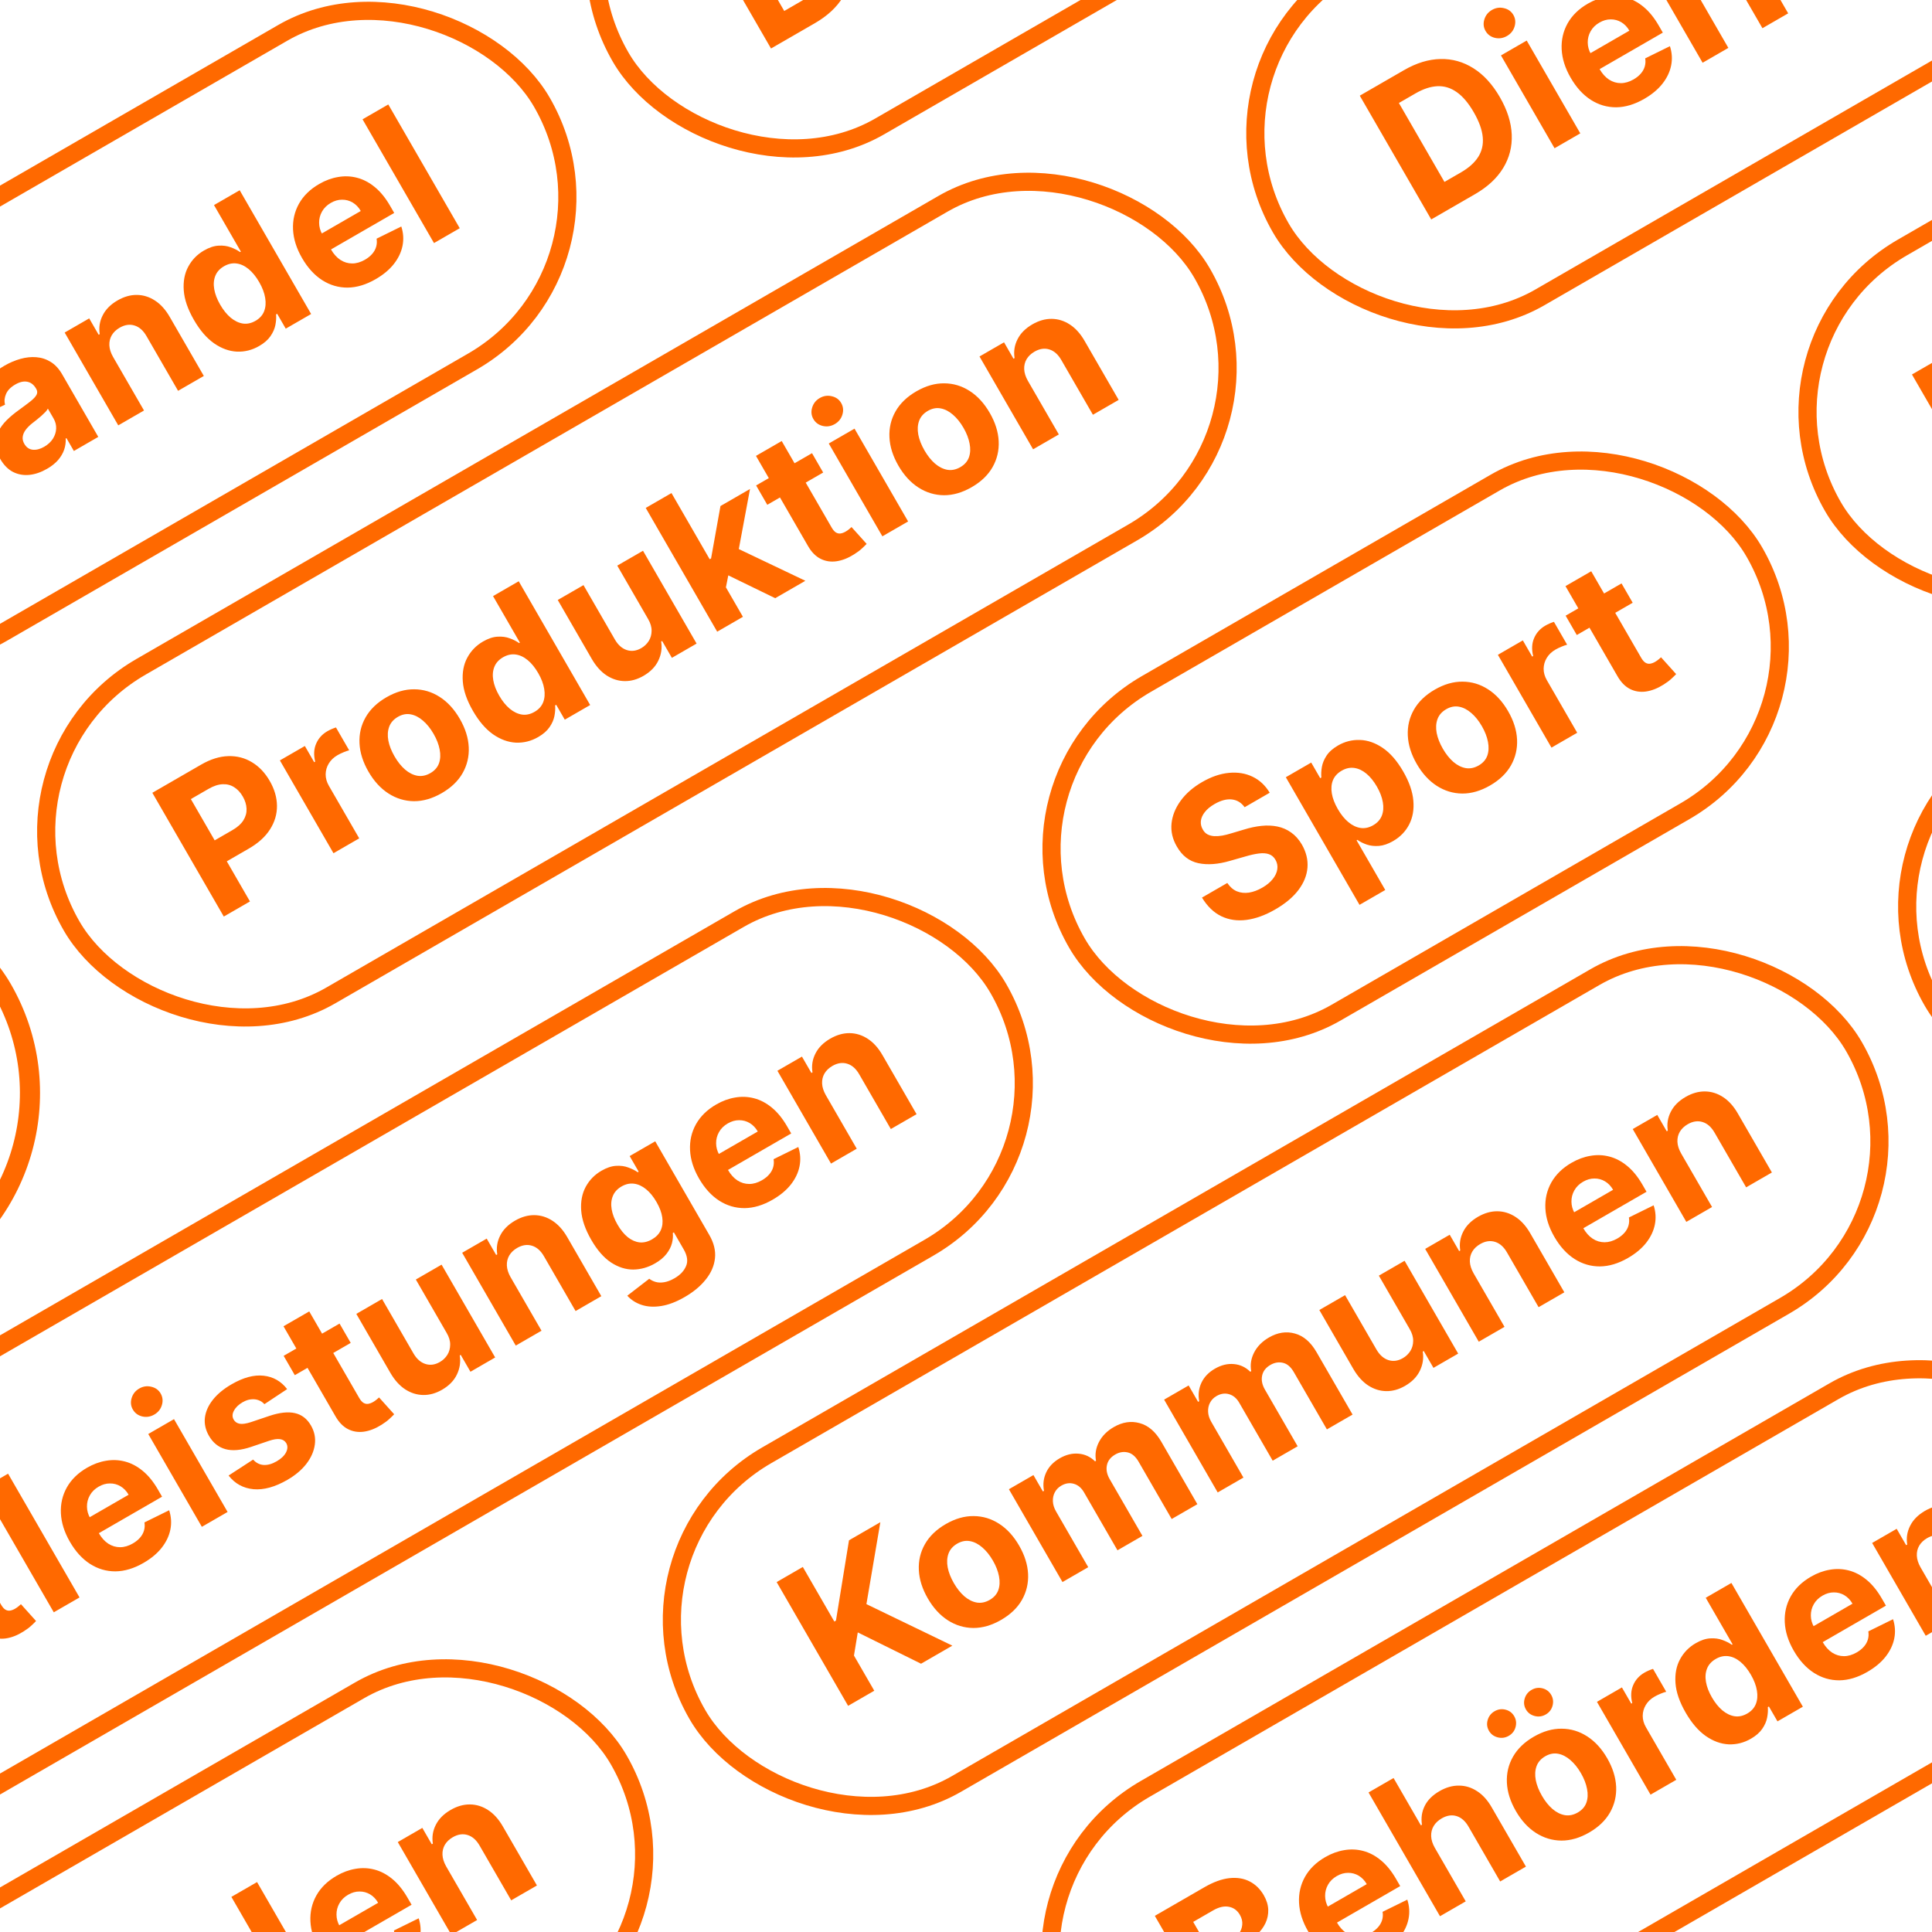 <svg width="384" height="384" viewBox="0 0 384 384" fill="none" xmlns="http://www.w3.org/2000/svg">
<g clip-path="url(#clip0_1748_1112)">
<rect x="-70.028" y="79.408" width="183.464" height="75.428" rx="37.714" transform="rotate(-30 -70.028 79.408)" stroke="#FF6900" stroke-width="3.608"/>
<path d="M-21.253 110.385L-35.454 85.787L-30.254 82.784L-24.394 92.933L-13.837 86.838L-19.696 76.689L-14.508 73.693L-0.306 98.291L-5.495 101.287L-11.361 91.126L-21.919 97.221L-16.052 107.382L-21.253 110.385ZM9.347 93.182C8.17 93.862 7.004 94.263 5.847 94.386C4.686 94.502 3.603 94.31 2.6 93.811C1.6 93.299 0.749 92.435 0.046 91.218C-0.546 90.193 -0.855 89.224 -0.88 88.31C-0.906 87.396 -0.717 86.539 -0.314 85.741C0.09 84.942 0.641 84.196 1.341 83.504C2.049 82.807 2.834 82.151 3.696 81.536C4.704 80.804 5.509 80.201 6.11 79.726C6.707 79.242 7.095 78.815 7.276 78.444C7.457 78.073 7.434 77.691 7.207 77.299L7.166 77.227C6.726 76.466 6.146 76.016 5.426 75.877C4.713 75.734 3.92 75.914 3.047 76.418C2.126 76.949 1.512 77.576 1.203 78.299C0.89 79.014 0.821 79.726 0.996 80.436L-3.958 82.784C-4.365 81.525 -4.452 80.283 -4.219 79.059C-3.991 77.828 -3.447 76.671 -2.588 75.588C-1.726 74.492 -0.559 73.519 0.915 72.668C1.94 72.077 2.99 71.63 4.065 71.33C5.149 71.025 6.201 70.914 7.22 70.998C8.248 71.077 9.203 71.39 10.085 71.938C10.963 72.477 11.718 73.296 12.351 74.393L19.535 86.836L14.683 89.637L13.206 87.079L13.062 87.162C13.099 87.91 12.996 88.647 12.754 89.374C12.507 90.093 12.107 90.778 11.553 91.428C10.995 92.07 10.26 92.655 9.347 93.182ZM8.774 88.805C9.527 88.371 10.106 87.839 10.511 87.21C10.912 86.573 11.129 85.903 11.161 85.201C11.194 84.499 11.023 83.824 10.648 83.175L9.518 81.217C9.418 81.414 9.253 81.637 9.024 81.887C8.798 82.124 8.533 82.378 8.23 82.649C7.923 82.912 7.614 83.171 7.302 83.426C6.985 83.672 6.698 83.897 6.441 84.099C5.891 84.533 5.448 84.976 5.11 85.427C4.773 85.879 4.575 86.34 4.516 86.811C4.453 87.275 4.56 87.747 4.837 88.227C5.239 88.924 5.799 89.311 6.516 89.388C7.237 89.452 7.989 89.258 8.774 88.805ZM22.464 70.924L28.622 81.59L23.505 84.544L12.854 66.096L17.73 63.28L19.609 66.535L19.826 66.41C19.614 65.102 19.809 63.858 20.409 62.678C21.005 61.491 21.987 60.502 23.357 59.712C24.638 58.972 25.916 58.607 27.193 58.618C28.469 58.628 29.672 59.001 30.802 59.737C31.927 60.465 32.903 61.545 33.73 62.978L40.512 74.725L35.395 77.679L29.141 66.845C28.497 65.712 27.7 64.997 26.75 64.702C25.796 64.399 24.806 64.543 23.782 65.135C23.093 65.533 22.57 66.032 22.212 66.634C21.863 67.23 21.704 67.898 21.736 68.638C21.772 69.365 22.014 70.127 22.464 70.924ZM51.516 68.772C50.115 69.581 48.638 69.954 47.084 69.889C45.535 69.812 44.021 69.261 42.543 68.236C41.068 67.198 39.736 65.65 38.548 63.592C37.328 61.478 36.653 59.524 36.525 57.73C36.392 55.928 36.689 54.352 37.416 53.004C38.146 51.643 39.188 50.572 40.541 49.79C41.574 49.194 42.536 48.873 43.428 48.828C44.324 48.77 45.134 48.879 45.858 49.154C46.587 49.417 47.206 49.732 47.717 50.099L47.873 50.009L42.534 40.761L47.638 37.813L61.84 62.411L56.795 65.324L55.09 62.369L54.873 62.494C54.929 63.145 54.882 63.85 54.733 64.609C54.587 65.355 54.261 66.093 53.754 66.823C53.255 67.549 52.509 68.199 51.516 68.772ZM50.787 63.764C51.611 63.288 52.179 62.662 52.488 61.885C52.801 61.096 52.874 60.205 52.707 59.213C52.547 58.216 52.151 57.169 51.518 56.072C50.885 54.975 50.182 54.11 49.411 53.477C48.64 52.844 47.839 52.473 47.008 52.366C46.177 52.258 45.35 52.443 44.525 52.919C43.684 53.404 43.107 54.041 42.794 54.831C42.481 55.62 42.41 56.505 42.581 57.484C42.751 58.464 43.144 59.486 43.759 60.551C44.379 61.624 45.074 62.488 45.847 63.141C46.623 63.782 47.429 64.171 48.266 64.307C49.105 64.431 49.946 64.25 50.787 63.764ZM74.662 55.489C72.764 56.584 70.909 57.143 69.096 57.165C67.286 57.174 65.604 56.683 64.049 55.691C62.49 54.691 61.148 53.218 60.025 51.272C58.929 49.375 58.336 47.496 58.245 45.638C58.154 43.779 58.546 42.064 59.421 40.491C60.304 38.914 61.65 37.602 63.46 36.558C64.677 35.855 65.923 35.397 67.199 35.184C68.478 34.958 69.734 35.007 70.967 35.331C72.208 35.65 73.388 36.27 74.508 37.193C75.624 38.108 76.634 39.35 77.54 40.919L78.352 42.325L62.774 51.319L60.943 48.148L71.705 41.935C71.28 41.198 70.743 40.638 70.094 40.254C69.446 39.871 68.745 39.683 67.991 39.691C67.241 39.686 66.494 39.899 65.749 40.329C64.972 40.777 64.388 41.355 63.995 42.062C63.606 42.756 63.417 43.501 63.427 44.295C63.433 45.082 63.642 45.842 64.055 46.575L65.796 49.59C66.323 50.503 66.946 51.194 67.666 51.665C68.394 52.131 69.174 52.364 70.007 52.363C70.84 52.363 71.684 52.115 72.541 51.621C73.109 51.293 73.584 50.912 73.964 50.479C74.344 50.046 74.609 49.573 74.761 49.058C74.912 48.544 74.942 48.003 74.85 47.437L79.762 45.017C80.179 46.293 80.259 47.57 80.005 48.849C79.754 50.115 79.18 51.322 78.283 52.469C77.391 53.604 76.183 54.61 74.662 55.489ZM77.175 20.76L91.377 45.358L86.26 48.312L72.059 23.714L77.175 20.76Z" fill="#FF6900"/>
<rect x="104.48" y="-21.344" width="375.464" height="75.428" rx="37.714" transform="rotate(-30 104.48 -21.344)" stroke="#FF6900" stroke-width="3.608"/>
<path d="M161.963 4.605L153.243 9.64L139.042 -14.958L147.833 -20.034C150.307 -21.462 152.722 -22.2 155.076 -22.246C157.425 -22.3 159.61 -21.687 161.629 -20.409C163.657 -19.134 165.408 -17.22 166.883 -14.666C168.362 -12.104 169.149 -9.622 169.243 -7.221C169.346 -4.824 168.781 -2.614 167.548 -0.589C166.323 1.432 164.461 3.163 161.963 4.605ZM155.871 2.181L159.174 0.274C160.711 -0.613 161.847 -1.632 162.582 -2.782C163.32 -3.945 163.62 -5.255 163.483 -6.714C163.349 -8.184 162.753 -9.836 161.694 -11.67C160.645 -13.488 159.519 -14.818 158.317 -15.661C157.123 -16.509 155.844 -16.903 154.481 -16.842C153.117 -16.78 151.667 -16.306 150.13 -15.418L146.815 -13.505L155.871 2.181ZM177.754 -4.512L167.103 -22.96L172.219 -25.914L182.87 -7.466L177.754 -4.512ZM168.3 -26.822C167.539 -26.383 166.741 -26.258 165.905 -26.448C165.073 -26.651 164.451 -27.109 164.04 -27.821C163.633 -28.526 163.552 -29.285 163.797 -30.099C164.046 -30.926 164.55 -31.559 165.311 -31.998C166.072 -32.438 166.868 -32.556 167.701 -32.353C168.536 -32.163 169.158 -31.716 169.564 -31.011C169.976 -30.299 170.057 -29.529 169.809 -28.702C169.563 -27.888 169.061 -27.261 168.3 -26.822ZM195.584 -14.326C193.687 -13.23 191.831 -12.671 190.018 -12.649C188.209 -12.64 186.526 -13.132 184.972 -14.123C183.412 -15.123 182.071 -16.596 180.947 -18.542C179.852 -20.44 179.258 -22.318 179.167 -24.176C179.077 -26.035 179.469 -27.751 180.344 -29.323C181.226 -30.901 182.573 -32.212 184.382 -33.257C185.599 -33.959 186.846 -34.417 188.121 -34.63C189.4 -34.856 190.656 -34.807 191.889 -34.484C193.13 -34.165 194.311 -33.544 195.431 -32.621C196.546 -31.706 197.557 -30.464 198.463 -28.895L199.274 -27.49L183.696 -18.496L181.866 -21.667L192.627 -27.88C192.202 -28.616 191.665 -29.177 191.016 -29.56C190.368 -29.944 189.667 -30.132 188.914 -30.124C188.164 -30.128 187.416 -29.916 186.672 -29.486C185.895 -29.037 185.31 -28.46 184.918 -27.753C184.529 -27.058 184.339 -26.314 184.35 -25.519C184.355 -24.732 184.565 -23.972 184.977 -23.239L186.718 -20.224C187.245 -19.311 187.868 -18.62 188.588 -18.149C189.316 -17.684 190.097 -17.451 190.929 -17.451C191.762 -17.451 192.607 -17.699 193.463 -18.194C194.032 -18.522 194.506 -18.902 194.886 -19.335C195.266 -19.768 195.532 -20.242 195.683 -20.756C195.834 -21.271 195.864 -21.811 195.772 -22.377L200.685 -24.797C201.101 -23.521 201.182 -22.244 200.927 -20.965C200.676 -19.699 200.102 -18.493 199.206 -17.345C198.313 -16.21 197.106 -15.204 195.584 -14.326ZM206.142 -35.122L212.299 -24.456L207.183 -21.502L196.532 -39.951L201.408 -42.766L203.287 -39.511L203.503 -39.636C203.292 -40.945 203.487 -42.189 204.087 -43.368C204.683 -44.555 205.665 -45.544 207.034 -46.335C208.315 -47.074 209.594 -47.439 210.871 -47.429C212.147 -47.418 213.35 -47.045 214.48 -46.309C215.604 -45.582 216.581 -44.501 217.408 -43.068L224.19 -31.321L219.073 -28.367L212.819 -39.201C212.175 -40.335 211.378 -41.049 210.428 -41.344C209.474 -41.647 208.484 -41.503 207.459 -40.911C206.771 -40.514 206.248 -40.014 205.89 -39.413C205.541 -38.816 205.382 -38.148 205.414 -37.408C205.449 -36.681 205.692 -35.919 206.142 -35.122ZM235.958 -55.699L231.44 -52.707C231.129 -53.061 230.749 -53.322 230.3 -53.489C229.846 -53.665 229.347 -53.724 228.804 -53.667C228.264 -53.622 227.698 -53.429 227.105 -53.087C226.313 -52.629 225.741 -52.075 225.391 -51.424C225.036 -50.781 225.018 -50.184 225.337 -49.631C225.591 -49.191 225.982 -48.92 226.51 -48.819C227.038 -48.719 227.784 -48.823 228.747 -49.134L232.474 -50.389C234.48 -51.056 236.16 -51.236 237.512 -50.928C238.864 -50.619 239.924 -49.801 240.692 -48.471C241.39 -47.262 241.646 -45.996 241.46 -44.672C241.283 -43.352 240.725 -42.08 239.788 -40.855C238.854 -39.644 237.587 -38.576 235.985 -37.651C233.543 -36.241 231.304 -35.626 229.267 -35.806C227.234 -35.999 225.585 -36.905 224.32 -38.523L229.2 -41.693C229.782 -41.036 230.478 -40.68 231.289 -40.625C232.096 -40.578 232.955 -40.818 233.868 -41.345C234.765 -41.863 235.386 -42.451 235.732 -43.11C236.081 -43.781 236.1 -44.395 235.789 -44.952C235.513 -45.412 235.097 -45.679 234.542 -45.754C233.982 -45.836 233.255 -45.726 232.362 -45.424L228.8 -44.216C226.79 -43.536 225.088 -43.386 223.694 -43.767C222.309 -44.152 221.218 -45.033 220.423 -46.41C219.739 -47.595 219.47 -48.801 219.615 -50.027C219.769 -51.258 220.297 -52.444 221.198 -53.583C222.107 -54.727 223.35 -55.755 224.927 -56.665C227.257 -58.01 229.375 -58.577 231.281 -58.364C233.195 -58.156 234.754 -57.267 235.958 -55.699ZM246.376 -68.728L248.595 -64.885L237.485 -58.471L235.266 -62.314L246.376 -68.728ZM235.236 -68.19L240.353 -71.144L250.283 -53.945C250.556 -53.472 250.84 -53.146 251.137 -52.965C251.429 -52.792 251.733 -52.727 252.05 -52.771C252.374 -52.819 252.708 -52.943 253.052 -53.142C253.293 -53.281 253.521 -53.439 253.738 -53.618C253.951 -53.805 254.114 -53.947 254.229 -54.045L257.231 -50.702C257.021 -50.474 256.714 -50.174 256.31 -49.802C255.91 -49.422 255.385 -49.028 254.734 -48.62C253.529 -47.86 252.353 -47.4 251.207 -47.24C250.069 -47.085 249.015 -47.256 248.045 -47.752C247.075 -48.249 246.245 -49.105 245.555 -50.318L235.236 -68.19ZM251.671 -79.985L265.873 -55.387L260.756 -52.433L246.555 -77.031L251.671 -79.985ZM278.587 -62.247C276.689 -61.151 274.834 -60.593 273.021 -60.571C271.211 -60.562 269.529 -61.053 267.974 -62.045C266.414 -63.045 265.073 -64.518 263.95 -66.463C262.854 -68.361 262.261 -70.239 262.17 -72.098C262.079 -73.957 262.471 -75.672 263.346 -77.245C264.229 -78.822 265.575 -80.133 267.385 -81.178C268.602 -81.881 269.848 -82.339 271.124 -82.552C272.402 -82.778 273.658 -82.729 274.891 -82.405C276.133 -82.086 277.313 -81.465 278.433 -80.543C279.548 -79.628 280.559 -78.386 281.465 -76.816L282.277 -75.411L266.699 -66.417L264.868 -69.588L275.63 -75.801C275.204 -76.538 274.667 -77.098 274.019 -77.482C273.37 -77.865 272.669 -78.053 271.916 -78.045C271.166 -78.05 270.419 -77.837 269.674 -77.407C268.897 -76.959 268.313 -76.381 267.92 -75.674C267.531 -74.98 267.342 -74.235 267.352 -73.44C267.358 -72.654 267.567 -71.894 267.98 -71.16L269.72 -68.146C270.247 -67.233 270.871 -66.541 271.591 -66.071C272.319 -65.605 273.099 -65.372 273.932 -65.373C274.764 -65.373 275.609 -65.62 276.466 -66.115C277.034 -66.443 277.508 -66.824 277.888 -67.257C278.268 -67.69 278.534 -68.163 278.685 -68.678C278.837 -69.192 278.867 -69.732 278.775 -70.299L283.687 -72.718C284.103 -71.443 284.184 -70.165 283.929 -68.887C283.678 -67.621 283.104 -66.414 282.208 -65.267C281.315 -64.132 280.108 -63.125 278.587 -62.247ZM290.185 -69.424L279.534 -87.872L284.651 -90.826L295.302 -72.378L290.185 -69.424ZM280.731 -91.734C279.971 -91.295 279.172 -91.171 278.337 -91.361C277.504 -91.563 276.883 -92.021 276.471 -92.734C276.064 -93.438 275.983 -94.198 276.229 -95.012C276.477 -95.839 276.982 -96.472 277.743 -96.911C278.503 -97.35 279.3 -97.468 280.132 -97.266C280.968 -97.075 281.589 -96.628 281.996 -95.923C282.407 -95.211 282.489 -94.441 282.24 -93.614C281.995 -92.8 281.492 -92.173 280.731 -91.734ZM307.136 -96.794L302.618 -93.801C302.307 -94.156 301.927 -94.416 301.478 -94.584C301.024 -94.76 300.525 -94.819 299.982 -94.761C299.442 -94.717 298.876 -94.523 298.283 -94.181C297.491 -93.724 296.919 -93.169 296.569 -92.519C296.214 -91.876 296.196 -91.278 296.515 -90.726C296.769 -90.286 297.16 -90.015 297.688 -89.914C298.216 -89.813 298.962 -89.918 299.925 -90.228L303.652 -91.484C305.658 -92.151 307.338 -92.33 308.69 -92.022C310.042 -91.714 311.102 -90.895 311.87 -89.566C312.568 -88.357 312.824 -87.09 312.638 -85.766C312.461 -84.447 311.903 -83.174 310.966 -81.95C310.032 -80.738 308.764 -79.67 307.163 -78.746C304.721 -77.336 302.482 -76.721 300.445 -76.901C298.412 -77.094 296.763 -77.999 295.498 -79.617L300.378 -82.787C300.96 -82.13 301.656 -81.775 302.467 -81.72C303.274 -81.673 304.133 -81.913 305.046 -82.44C305.943 -82.958 306.564 -83.546 306.91 -84.204C307.259 -84.876 307.278 -85.49 306.967 -86.047C306.691 -86.507 306.275 -86.774 305.72 -86.848C305.16 -86.931 304.433 -86.821 303.54 -86.519L299.978 -85.311C297.968 -84.631 296.266 -84.481 294.872 -84.861C293.487 -85.246 292.396 -86.127 291.601 -87.504C290.917 -88.689 290.648 -89.895 290.793 -91.122C290.947 -92.353 291.475 -93.538 292.376 -94.678C293.285 -95.822 294.528 -96.849 296.105 -97.76C298.435 -99.105 300.553 -99.671 302.459 -99.458C304.373 -99.25 305.932 -98.362 307.136 -96.794ZM317.554 -109.823L319.773 -105.979L308.663 -99.565L306.444 -103.409L317.554 -109.823ZM306.414 -109.285L311.531 -112.239L321.461 -95.04C321.734 -94.567 322.018 -94.24 322.315 -94.059C322.607 -93.886 322.911 -93.822 323.227 -93.866C323.552 -93.914 323.886 -94.038 324.23 -94.237C324.471 -94.375 324.699 -94.534 324.916 -94.713C325.129 -94.899 325.292 -95.042 325.406 -95.14L328.409 -91.797C328.199 -91.569 327.892 -91.269 327.488 -90.897C327.088 -90.516 326.563 -90.122 325.912 -89.715C324.707 -88.955 323.531 -88.495 322.385 -88.335C321.247 -88.18 320.193 -88.35 319.223 -88.847C318.253 -89.344 317.423 -90.199 316.733 -91.413L306.414 -109.285ZM338.833 -107.984L332.717 -118.577L337.834 -121.531L348.485 -103.083L343.572 -100.247L341.638 -103.598L341.446 -103.487C341.653 -102.166 341.462 -100.897 340.872 -99.681C340.291 -98.47 339.307 -97.464 337.922 -96.664C336.689 -95.953 335.442 -95.606 334.182 -95.626C332.921 -95.646 331.729 -96.019 330.604 -96.747C329.487 -97.48 328.509 -98.564 327.668 -100.001L320.887 -111.747L326.003 -114.701L332.258 -103.868C332.895 -102.783 333.684 -102.091 334.626 -101.791C335.567 -101.492 336.523 -101.622 337.491 -102.181C338.108 -102.537 338.604 -103.01 338.978 -103.6C339.348 -104.198 339.536 -104.872 339.54 -105.622C339.553 -106.377 339.317 -107.164 338.833 -107.984ZM351.536 -119.065L357.694 -108.4L352.577 -105.446L341.926 -123.894L346.803 -126.71L348.682 -123.455L348.898 -123.58C348.687 -124.888 348.881 -126.132 349.482 -127.312C350.077 -128.499 351.06 -129.488 352.429 -130.278C353.71 -131.018 354.989 -131.383 356.265 -131.372C357.542 -131.362 358.745 -130.989 359.874 -130.253C360.999 -129.525 361.975 -128.445 362.803 -127.011L369.584 -115.265L364.468 -112.311L358.213 -123.145C357.569 -124.278 356.773 -124.993 355.823 -125.288C354.868 -125.591 353.879 -125.446 352.854 -124.855C352.165 -124.457 351.642 -123.958 351.285 -123.356C350.935 -122.76 350.777 -122.091 350.809 -121.352C350.844 -120.625 351.087 -119.863 351.536 -119.065ZM386.144 -115.089C384.487 -114.132 382.934 -113.54 381.485 -113.312C380.049 -113.081 378.759 -113.153 377.614 -113.527C376.469 -113.902 375.513 -114.513 374.745 -115.362L379.11 -118.731C379.467 -118.446 379.894 -118.233 380.391 -118.093C380.888 -117.953 381.448 -117.935 382.072 -118.039C382.708 -118.139 383.398 -118.404 384.143 -118.834C385.256 -119.477 386.015 -120.278 386.422 -121.239C386.84 -122.196 386.685 -123.307 385.954 -124.572L384.006 -127.947L383.79 -127.822C383.861 -127.18 383.805 -126.502 383.62 -125.786C383.435 -125.071 383.073 -124.366 382.535 -123.671C381.997 -122.976 381.239 -122.346 380.262 -121.782C378.877 -120.983 377.431 -120.575 375.924 -120.559C374.421 -120.556 372.949 -121.024 371.509 -121.965C370.073 -122.919 368.765 -124.416 367.586 -126.458C366.379 -128.548 365.712 -130.49 365.584 -132.284C365.455 -134.078 365.754 -135.65 366.481 -136.998C367.216 -138.351 368.26 -139.418 369.613 -140.2C370.646 -140.796 371.613 -141.119 372.513 -141.169C373.408 -141.227 374.218 -141.118 374.943 -140.843C375.671 -140.58 376.295 -140.267 376.814 -139.905L377.006 -140.016L375.217 -143.115L380.297 -146.048L391.052 -127.419C391.958 -125.85 392.332 -124.315 392.174 -122.814C392.015 -121.313 391.408 -119.906 390.352 -118.592C389.309 -117.274 387.906 -116.106 386.144 -115.089ZM379.665 -126.562C380.49 -127.038 381.068 -127.644 381.401 -128.381C381.737 -129.13 381.836 -129.977 381.696 -130.921C381.56 -131.878 381.18 -132.897 380.556 -133.978C379.932 -135.059 379.239 -135.908 378.477 -136.525C377.71 -137.15 376.911 -137.517 376.081 -137.624C375.25 -137.732 374.422 -137.547 373.597 -137.071C372.757 -136.586 372.18 -135.948 371.867 -135.159C371.549 -134.378 371.473 -133.501 371.639 -132.53C371.805 -131.558 372.191 -130.548 372.797 -129.499C373.412 -128.434 374.091 -127.598 374.836 -126.993C375.584 -126.4 376.365 -126.055 377.178 -125.959C377.995 -125.876 378.824 -126.076 379.665 -126.562ZM403.635 -134.444C401.738 -133.348 399.882 -132.79 398.069 -132.768C396.26 -132.759 394.577 -133.25 393.023 -134.242C391.463 -135.242 390.122 -136.715 388.998 -138.66C387.903 -140.558 387.309 -142.436 387.219 -144.295C387.128 -146.153 387.52 -147.869 388.395 -149.442C389.278 -151.019 390.624 -152.33 392.433 -153.375C393.65 -154.078 394.897 -154.536 396.172 -154.749C397.451 -154.975 398.707 -154.926 399.94 -154.602C401.181 -154.283 402.362 -153.662 403.482 -152.739C404.597 -151.825 405.608 -150.583 406.514 -149.013L407.325 -147.608L391.747 -138.614L389.917 -141.785L400.678 -147.998C400.253 -148.735 399.716 -149.295 399.067 -149.678C398.419 -150.062 397.718 -150.25 396.965 -150.242C396.215 -150.247 395.467 -150.034 394.723 -149.604C393.946 -149.156 393.361 -148.578 392.969 -147.871C392.58 -147.176 392.39 -146.432 392.401 -145.637C392.407 -144.851 392.616 -144.091 393.028 -143.357L394.769 -140.343C395.296 -139.43 395.919 -138.738 396.639 -138.268C397.367 -137.802 398.148 -137.569 398.98 -137.569C399.813 -137.57 400.658 -137.817 401.514 -138.312C402.083 -138.64 402.557 -139.021 402.937 -139.454C403.317 -139.886 403.583 -140.36 403.734 -140.875C403.885 -141.389 403.915 -141.929 403.823 -142.495L408.736 -144.915C409.152 -143.64 409.233 -142.362 408.978 -141.084C408.727 -139.818 408.153 -138.611 407.257 -137.464C406.364 -136.329 405.157 -135.322 403.635 -134.444ZM414.193 -155.24L420.35 -144.575L415.234 -141.621L404.583 -160.069L409.459 -162.884L411.338 -159.63L411.554 -159.754C411.343 -161.063 411.538 -162.307 412.138 -163.486C412.734 -164.674 413.716 -165.663 415.085 -166.453C416.367 -167.193 417.645 -167.557 418.922 -167.547C420.198 -167.537 421.401 -167.164 422.531 -166.428C423.655 -165.7 424.632 -164.619 425.459 -163.186L432.241 -151.44L427.124 -148.486L420.87 -159.319C420.226 -160.453 419.429 -161.167 418.479 -161.462C417.525 -161.765 416.535 -161.621 415.51 -161.029C414.822 -160.632 414.299 -160.132 413.941 -159.531C413.592 -158.934 413.433 -158.266 413.465 -157.527C413.5 -156.8 413.743 -156.038 414.193 -155.24Z" fill="#FF6900"/>
<rect x="-196.75" y="262.536" width="203.729" height="82.864" rx="41.432" transform="rotate(-30 -196.75 262.536)" stroke="#FF6900" stroke-width="4"/>
<rect x="-4.621" y="151.383" width="259.464" height="75.428" rx="37.714" transform="rotate(-30 -4.621 151.383)" stroke="#FF6900" stroke-width="3.608"/>
<path d="M44.48 182.172L30.279 157.574L39.983 151.971C41.849 150.894 43.644 150.333 45.369 150.287C47.089 150.234 48.656 150.637 50.07 151.496C51.488 152.343 52.669 153.583 53.611 155.217C54.555 156.85 55.034 158.495 55.051 160.151C55.068 161.807 54.608 163.369 53.673 164.838C52.746 166.302 51.338 167.579 49.448 168.67L43.263 172.241L40.857 168.074L46.201 164.988C47.202 164.41 47.928 163.762 48.377 163.043C48.831 162.312 49.039 161.545 49.004 160.744C48.971 159.93 48.722 159.118 48.255 158.31C47.783 157.493 47.208 156.875 46.528 156.456C45.852 156.024 45.088 155.83 44.238 155.873C43.382 155.908 42.45 156.216 41.441 156.799L37.934 158.823L49.681 179.169L44.48 182.172ZM66.282 169.584L55.631 151.136L60.592 148.272L62.45 151.491L62.642 151.38C62.318 150.041 62.383 148.85 62.838 147.808C63.289 146.758 64.03 145.935 65.063 145.338C65.32 145.19 65.605 145.047 65.92 144.908C66.234 144.769 66.52 144.663 66.777 144.589L69.398 149.129C69.116 149.196 68.747 149.324 68.29 149.513C67.833 149.702 67.429 149.898 67.076 150.101C66.324 150.536 65.746 151.088 65.343 151.759C64.943 152.416 64.738 153.133 64.727 153.908C64.723 154.679 64.939 155.441 65.373 156.193L71.399 166.63L66.282 169.584ZM87.806 157.638C85.941 158.715 84.099 159.25 82.28 159.244C80.464 159.224 78.777 158.714 77.217 157.714C75.653 156.707 74.325 155.258 73.234 153.368C72.134 151.462 71.541 149.584 71.455 147.734C71.364 145.875 71.766 144.159 72.662 142.585C73.561 140.998 74.943 139.666 76.809 138.589C78.674 137.512 80.515 136.983 82.33 137.003C84.149 137.009 85.841 137.517 87.405 138.525C88.964 139.525 90.294 140.978 91.394 142.883C92.486 144.773 93.076 146.647 93.167 148.506C93.253 150.356 92.847 152.075 91.948 153.661C91.053 155.235 89.672 156.561 87.806 157.638ZM85.542 153.661C86.391 153.171 86.961 152.521 87.252 151.713C87.538 150.896 87.583 149.984 87.386 148.977C87.197 147.965 86.793 146.923 86.173 145.85C85.554 144.777 84.853 143.906 84.071 143.236C83.298 142.562 82.486 142.144 81.635 141.984C80.785 141.824 79.935 141.989 79.086 142.479C78.23 142.973 77.65 143.634 77.347 144.46C77.053 145.281 77 146.197 77.189 147.209C77.386 148.216 77.795 149.256 78.414 150.329C79.034 151.402 79.73 152.276 80.504 152.95C81.285 153.62 82.106 154.033 82.964 154.188C83.826 154.331 84.685 154.155 85.542 153.661ZM106.977 146.49C105.575 147.299 104.098 147.671 102.545 147.607C100.996 147.53 99.482 146.979 98.003 145.954C96.529 144.916 95.197 143.368 94.009 141.31C92.789 139.196 92.114 137.242 91.986 135.448C91.853 133.645 92.15 132.07 92.876 130.722C93.607 129.361 94.648 128.289 96.001 127.508C97.034 126.912 97.997 126.591 98.889 126.546C99.784 126.488 100.594 126.597 101.319 126.872C102.048 127.135 102.667 127.45 103.178 127.817L103.334 127.727L97.995 118.478L103.099 115.531L117.301 140.129L112.256 143.042L110.55 140.087L110.334 140.212C110.39 140.863 110.343 141.568 110.194 142.327C110.048 143.073 109.722 143.811 109.215 144.541C108.716 145.267 107.97 145.917 106.977 146.49ZM106.247 141.482C107.072 141.006 107.639 140.38 107.949 139.603C108.262 138.814 108.335 137.923 108.168 136.931C108.008 135.934 107.612 134.887 106.979 133.79C106.345 132.693 105.643 131.828 104.872 131.195C104.101 130.562 103.3 130.191 102.469 130.084C101.638 129.976 100.81 130.161 99.986 130.637C99.145 131.122 98.568 131.759 98.255 132.549C97.942 133.338 97.871 134.222 98.042 135.202C98.212 136.182 98.605 137.204 99.22 138.269C99.839 139.342 100.535 140.206 101.308 140.859C102.083 141.5 102.89 141.889 103.726 142.025C104.566 142.149 105.407 141.968 106.247 141.482ZM128.803 123.015L122.687 112.422L127.803 109.468L138.454 127.916L133.542 130.752L131.607 127.401L131.415 127.512C131.623 128.834 131.432 130.102 130.842 131.318C130.26 132.529 129.277 133.535 127.892 134.335C126.659 135.047 125.412 135.393 124.151 135.373C122.891 135.354 121.698 134.98 120.573 134.252C119.457 133.52 118.478 132.435 117.638 130.998L110.856 119.252L115.973 116.298L122.228 127.132C122.864 128.216 123.653 128.908 124.595 129.208C125.537 129.507 126.492 129.378 127.461 128.818C128.078 128.462 128.573 127.989 128.948 127.399C129.318 126.801 129.505 126.127 129.51 125.377C129.523 124.623 129.287 123.835 128.803 123.015ZM144.118 117.568L140.587 111.423L141.331 110.994L143.198 100.58L149.071 97.189L146.485 111.045L145.272 111.745L144.118 117.568ZM142.547 125.553L128.345 100.955L133.462 98.001L147.664 122.599L142.547 125.553ZM154.077 118.896L144.009 113.995L145.333 108.411L160.071 115.436L154.077 118.896ZM161.394 90.074L163.613 93.918L152.503 100.332L150.284 96.488L161.394 90.074ZM150.255 90.612L155.371 87.658L165.301 104.857C165.574 105.33 165.858 105.657 166.155 105.838C166.447 106.011 166.751 106.075 167.068 106.031C167.392 105.983 167.726 105.859 168.071 105.66C168.311 105.522 168.54 105.363 168.757 105.184C168.969 104.998 169.132 104.855 169.247 104.757L172.25 108.1C172.04 108.328 171.732 108.628 171.328 109C170.928 109.381 170.403 109.775 169.753 110.182C168.547 110.942 167.371 111.402 166.225 111.562C165.087 111.717 164.033 111.547 163.063 111.05C162.093 110.553 161.263 109.698 160.573 108.484L150.255 90.612ZM175.378 106.598L164.727 88.15L169.843 85.196L180.495 103.644L175.378 106.598ZM165.924 84.288C165.163 84.727 164.365 84.852 163.53 84.661C162.697 84.459 162.075 84.001 161.664 83.288C161.257 82.584 161.176 81.824 161.422 81.01C161.67 80.183 162.175 79.55 162.935 79.111C163.696 78.672 164.493 78.554 165.325 78.757C166.161 78.947 166.782 79.394 167.189 80.099C167.6 80.811 167.682 81.581 167.433 82.408C167.188 83.222 166.685 83.849 165.924 84.288ZM193.137 96.826C191.271 97.903 189.429 98.438 187.61 98.431C185.794 98.412 184.107 97.902 182.547 96.902C180.983 95.894 179.656 94.445 178.565 92.556C177.464 90.65 176.871 88.772 176.785 86.921C176.694 85.063 177.096 83.346 177.992 81.772C178.891 80.186 180.273 78.854 182.139 77.777C184.004 76.7 185.845 76.171 187.66 76.19C189.479 76.197 191.171 76.704 192.735 77.712C194.295 78.712 195.624 80.165 196.725 82.071C197.816 83.961 198.407 85.835 198.497 87.693C198.584 89.544 198.177 91.262 197.278 92.849C196.383 94.423 195.002 95.749 193.137 96.826ZM190.872 92.848C191.721 92.358 192.291 91.709 192.582 90.9C192.869 90.084 192.913 89.172 192.716 88.165C192.527 87.153 192.123 86.11 191.503 85.037C190.884 83.965 190.183 83.093 189.402 82.424C188.628 81.749 187.816 81.332 186.965 81.172C186.115 81.011 185.265 81.176 184.416 81.666C183.56 82.161 182.98 82.821 182.678 83.647C182.383 84.469 182.33 85.385 182.519 86.397C182.717 87.404 183.125 88.444 183.744 89.517C184.364 90.59 185.06 91.464 185.834 92.138C186.616 92.808 187.436 93.22 188.294 93.376C189.156 93.519 190.016 93.343 190.872 92.848ZM204.294 75.683L210.452 86.348L205.336 89.302L194.684 70.854L199.561 68.038L201.44 71.293L201.656 71.169C201.445 69.86 201.64 68.616 202.24 67.436C202.835 66.249 203.818 65.26 205.187 64.47C206.468 63.73 207.747 63.365 209.023 63.376C210.3 63.386 211.503 63.759 212.632 64.495C213.757 65.223 214.733 66.303 215.561 67.737L222.343 79.483L217.226 82.437L210.971 71.604C210.327 70.47 209.531 69.756 208.581 69.46C207.627 69.157 206.637 69.302 205.612 69.894C204.923 70.291 204.4 70.79 204.043 71.392C203.694 71.989 203.535 72.657 203.567 73.396C203.602 74.123 203.845 74.885 204.294 75.683Z" fill="#FF6900"/>
<rect x="235.706" y="12.631" width="375.464" height="75.428" rx="37.714" transform="rotate(-30 235.706 12.631)" stroke="#FF6900" stroke-width="3.608"/>
<path d="M293.188 38.581L284.468 43.615L270.267 19.017L279.058 13.941C281.533 12.513 283.947 11.776 286.301 11.73C288.651 11.676 290.835 12.288 292.855 13.567C294.882 14.841 296.633 16.755 298.108 19.31C299.587 21.872 300.374 24.354 300.468 26.755C300.571 29.151 300.006 31.362 298.773 33.387C297.548 35.407 295.686 37.138 293.188 38.581ZM287.096 36.157L290.399 34.25C291.936 33.362 293.072 32.343 293.807 31.193C294.545 30.03 294.845 28.72 294.708 27.262C294.574 25.791 293.978 24.139 292.919 22.305C291.87 20.488 290.744 19.157 289.542 18.314C288.348 17.466 287.069 17.073 285.706 17.134C284.342 17.195 282.892 17.669 281.355 18.557L278.04 20.471L287.096 36.157ZM308.979 29.464L298.328 11.015L303.444 8.061L314.095 26.51L308.979 29.464ZM299.525 7.153C298.764 7.593 297.966 7.717 297.13 7.527C296.298 7.324 295.676 6.867 295.265 6.154C294.858 5.449 294.777 4.69 295.022 3.876C295.271 3.049 295.776 2.416 296.536 1.977C297.297 1.538 298.093 1.419 298.926 1.622C299.762 1.812 300.383 2.26 300.79 2.964C301.201 3.677 301.282 4.447 301.034 5.273C300.789 6.088 300.286 6.714 299.525 7.153ZM326.809 19.65C324.912 20.745 323.056 21.304 321.243 21.326C319.434 21.335 317.752 20.844 316.197 19.852C314.637 18.852 313.296 17.379 312.172 15.433C311.077 13.536 310.483 11.658 310.393 9.799C310.302 7.94 310.694 6.225 311.569 4.652C312.452 3.075 313.798 1.764 315.607 0.719C316.824 0.016 318.071 -0.442 319.346 -0.655C320.625 -0.881 321.881 -0.832 323.114 -0.508C324.355 -0.189 325.536 0.431 326.656 1.354C327.771 2.269 328.782 3.511 329.688 5.08L330.499 6.486L314.921 15.48L313.091 12.309L323.852 6.096C323.427 5.359 322.89 4.799 322.242 4.415C321.593 4.032 320.892 3.844 320.139 3.852C319.389 3.847 318.641 4.06 317.897 4.49C317.12 4.938 316.535 5.516 316.143 6.223C315.754 6.917 315.564 7.662 315.575 8.456C315.581 9.243 315.79 10.003 316.202 10.736L317.943 13.751C318.47 14.664 319.094 15.355 319.814 15.826C320.542 16.292 321.322 16.524 322.154 16.524C322.987 16.524 323.832 16.276 324.688 15.782C325.257 15.454 325.731 15.073 326.111 14.64C326.491 14.207 326.757 13.734 326.908 13.219C327.059 12.705 327.089 12.164 326.997 11.598L331.91 9.178C332.326 10.454 332.407 11.731 332.152 13.01C331.901 14.276 331.327 15.483 330.431 16.63C329.538 17.765 328.331 18.771 326.809 19.65ZM337.367 -1.146L343.524 9.519L338.408 12.473L327.757 -5.975L332.633 -8.791L334.512 -5.536L334.728 -5.661C334.517 -6.969 334.712 -8.213 335.312 -9.393C335.908 -10.58 336.89 -11.569 338.259 -12.359C339.541 -13.099 340.819 -13.464 342.096 -13.453C343.372 -13.443 344.575 -13.07 345.705 -12.334C346.829 -11.606 347.806 -10.526 348.633 -9.092L355.415 2.654L350.298 5.608L344.044 -5.226C343.4 -6.359 342.603 -7.074 341.653 -7.369C340.699 -7.672 339.709 -7.527 338.684 -6.936C337.996 -6.538 337.473 -6.039 337.115 -5.437C336.766 -4.841 336.607 -4.172 336.639 -3.433C336.675 -2.706 336.917 -1.944 337.367 -1.146ZM367.183 -21.724L362.665 -18.731C362.354 -19.085 361.974 -19.346 361.525 -19.514C361.071 -19.69 360.573 -19.749 360.029 -19.692C359.489 -19.647 358.923 -19.453 358.331 -19.111C357.538 -18.654 356.966 -18.099 356.616 -17.449C356.261 -16.806 356.243 -16.208 356.562 -15.656C356.816 -15.216 357.207 -14.945 357.735 -14.844C358.263 -14.743 359.009 -14.848 359.972 -15.159L363.699 -16.414C365.706 -17.081 367.385 -17.26 368.737 -16.952C370.089 -16.644 371.149 -15.825 371.917 -14.496C372.615 -13.287 372.871 -12.02 372.685 -10.696C372.508 -9.377 371.95 -8.104 371.013 -6.88C370.079 -5.668 368.812 -4.6 367.21 -3.676C364.768 -2.266 362.529 -1.651 360.492 -1.831C358.459 -2.024 356.81 -2.929 355.545 -4.547L360.425 -7.717C361.007 -7.06 361.703 -6.704 362.515 -6.65C363.321 -6.603 364.181 -6.843 365.093 -7.37C365.99 -7.888 366.611 -8.476 366.957 -9.134C367.306 -9.806 367.325 -10.42 367.014 -10.977C366.738 -11.437 366.322 -11.704 365.767 -11.778C365.207 -11.861 364.48 -11.751 363.587 -11.449L360.025 -10.241C358.015 -9.561 356.313 -9.411 354.92 -9.791C353.534 -10.176 352.443 -11.057 351.648 -12.434C350.964 -13.62 350.695 -14.825 350.841 -16.052C350.994 -17.283 351.522 -18.468 352.423 -19.608C353.332 -20.752 354.575 -21.779 356.152 -22.69C358.482 -24.035 360.6 -24.601 362.506 -24.388C364.42 -24.18 365.979 -23.292 367.183 -21.724ZM377.601 -34.753L379.82 -30.909L368.71 -24.495L366.491 -28.339L377.601 -34.753ZM366.461 -34.215L371.578 -37.169L381.508 -19.97C381.781 -19.497 382.065 -19.17 382.362 -18.989C382.654 -18.816 382.958 -18.752 383.275 -18.796C383.599 -18.844 383.933 -18.968 384.278 -19.166C384.518 -19.305 384.746 -19.464 384.964 -19.643C385.176 -19.829 385.339 -19.972 385.454 -20.07L388.457 -16.727C388.247 -16.499 387.939 -16.199 387.535 -15.826C387.135 -15.446 386.61 -15.052 385.959 -14.645C384.754 -13.885 383.578 -13.425 382.432 -13.265C381.294 -13.11 380.24 -13.28 379.27 -13.777C378.3 -14.274 377.47 -15.129 376.78 -16.343L366.461 -34.215ZM382.896 -46.009L397.098 -21.412L391.981 -18.458L377.78 -43.055L382.896 -46.009ZM409.812 -28.272C407.914 -27.176 406.059 -26.617 404.246 -26.596C402.436 -26.586 400.754 -27.078 399.199 -28.07C397.64 -29.07 396.298 -30.542 395.175 -32.488C394.079 -34.386 393.486 -36.264 393.395 -38.123C393.304 -39.981 393.696 -41.697 394.571 -43.27C395.454 -44.847 396.8 -46.158 398.61 -47.203C399.827 -47.905 401.073 -48.363 402.349 -48.577C403.627 -48.803 404.883 -48.754 406.117 -48.43C407.358 -48.111 408.538 -47.49 409.658 -46.567C410.773 -45.653 411.784 -44.41 412.69 -42.841L413.502 -41.436L397.924 -32.442L396.093 -35.613L406.855 -41.826C406.429 -42.562 405.892 -43.123 405.244 -43.506C404.595 -43.89 403.894 -44.078 403.141 -44.07C402.391 -44.074 401.644 -43.862 400.899 -43.432C400.122 -42.983 399.538 -42.406 399.145 -41.699C398.756 -41.004 398.567 -40.26 398.577 -39.465C398.583 -38.678 398.792 -37.918 399.205 -37.185L400.945 -34.17C401.472 -33.258 402.096 -32.566 402.816 -32.096C403.544 -31.63 404.324 -31.397 405.157 -31.397C405.989 -31.398 406.834 -31.645 407.691 -32.14C408.259 -32.468 408.734 -32.848 409.114 -33.281C409.493 -33.714 409.759 -34.188 409.911 -34.702C410.062 -35.217 410.092 -35.757 410 -36.323L414.912 -38.743C415.328 -37.467 415.409 -36.19 415.155 -34.911C414.903 -33.645 414.33 -32.439 413.433 -31.291C412.54 -30.157 411.333 -29.15 409.812 -28.272ZM421.41 -35.449L410.759 -53.897L415.876 -56.851L426.527 -38.403L421.41 -35.449ZM411.956 -57.759C411.196 -57.32 410.398 -57.195 409.562 -57.385C408.729 -57.588 408.108 -58.046 407.696 -58.758C407.289 -59.463 407.209 -60.222 407.454 -61.036C407.702 -61.863 408.207 -62.496 408.968 -62.935C409.728 -63.375 410.525 -63.493 411.357 -63.29C412.193 -63.1 412.814 -62.653 413.221 -61.948C413.632 -61.235 413.714 -60.466 413.465 -59.639C413.22 -58.825 412.717 -58.198 411.956 -57.759ZM438.361 -62.819L433.843 -59.826C433.532 -60.18 433.152 -60.441 432.703 -60.609C432.249 -60.785 431.751 -60.844 431.207 -60.786C430.667 -60.741 430.101 -60.548 429.508 -60.206C428.716 -59.748 428.144 -59.194 427.794 -58.543C427.439 -57.901 427.421 -57.303 427.74 -56.751C427.994 -56.31 428.385 -56.04 428.913 -55.939C429.441 -55.838 430.187 -55.943 431.15 -56.253L434.877 -57.508C436.883 -58.175 438.563 -58.355 439.915 -58.047C441.267 -57.739 442.327 -56.92 443.095 -55.591C443.793 -54.382 444.049 -53.115 443.863 -51.791C443.686 -50.471 443.128 -49.199 442.191 -47.975C441.257 -46.763 439.99 -45.695 438.388 -44.77C435.946 -43.36 433.707 -42.745 431.67 -42.925C429.637 -43.118 427.988 -44.024 426.723 -45.642L431.603 -48.812C432.185 -48.155 432.881 -47.799 433.693 -47.744C434.499 -47.697 435.359 -47.937 436.271 -48.464C437.168 -48.982 437.789 -49.57 438.135 -50.229C438.484 -50.9 438.503 -51.515 438.192 -52.072C437.916 -52.532 437.5 -52.799 436.945 -52.873C436.385 -52.955 435.658 -52.845 434.765 -52.543L431.203 -51.335C429.193 -50.655 427.491 -50.506 426.098 -50.886C424.712 -51.271 423.621 -52.152 422.826 -53.529C422.142 -54.714 421.873 -55.92 422.019 -57.147C422.172 -58.378 422.7 -59.563 423.601 -60.702C424.51 -61.846 425.753 -62.874 427.33 -63.784C429.66 -65.13 431.778 -65.696 433.684 -65.483C435.598 -65.275 437.157 -64.387 438.361 -62.819ZM448.779 -75.847L450.998 -72.004L439.888 -65.59L437.669 -69.433L448.779 -75.847ZM437.639 -75.309L442.756 -78.263L452.686 -61.064C452.959 -60.592 453.243 -60.265 453.54 -60.084C453.832 -59.911 454.136 -59.846 454.453 -59.89C454.777 -59.939 455.111 -60.062 455.456 -60.261C455.696 -60.4 455.924 -60.559 456.142 -60.737C456.354 -60.924 456.517 -61.066 456.632 -61.164L459.634 -57.822C459.424 -57.593 459.117 -57.293 458.713 -56.921C458.313 -56.541 457.788 -56.147 457.137 -55.739C455.932 -54.979 454.756 -54.519 453.61 -54.359C452.472 -54.204 451.418 -54.375 450.448 -54.872C449.478 -55.369 448.648 -56.224 447.958 -57.438L437.639 -75.309ZM470.058 -74.009L463.942 -84.602L469.059 -87.556L479.71 -69.108L474.798 -66.272L472.863 -69.623L472.671 -69.512C472.878 -68.19 472.687 -66.922 472.098 -65.706C471.516 -64.494 470.532 -63.489 469.147 -62.689C467.914 -61.977 466.667 -61.631 465.407 -61.651C464.146 -61.67 462.954 -62.044 461.829 -62.772C460.712 -63.504 459.734 -64.589 458.894 -66.025L452.112 -77.772L457.228 -80.726L463.483 -69.892C464.12 -68.808 464.909 -68.116 465.851 -67.816C466.792 -67.516 467.748 -67.646 468.717 -68.206C469.333 -68.562 469.829 -69.034 470.203 -69.624C470.573 -70.222 470.761 -70.897 470.765 -71.647C470.778 -72.401 470.542 -73.189 470.058 -74.009ZM482.761 -85.09L488.919 -74.425L483.802 -71.471L473.151 -89.919L478.028 -92.734L479.907 -89.479L480.123 -89.604C479.912 -90.913 480.107 -92.157 480.707 -93.336C481.302 -94.524 482.285 -95.513 483.654 -96.303C484.935 -97.043 486.214 -97.407 487.49 -97.397C488.767 -97.387 489.97 -97.013 491.099 -96.278C492.224 -95.55 493.2 -94.469 494.028 -93.036L500.81 -81.29L495.693 -78.336L489.438 -89.169C488.794 -90.303 487.998 -91.017 487.048 -91.312C486.094 -91.615 485.104 -91.471 484.079 -90.879C483.39 -90.482 482.867 -89.982 482.51 -89.381C482.161 -88.784 482.002 -88.116 482.034 -87.376C482.069 -86.65 482.312 -85.887 482.761 -85.09ZM517.37 -81.114C515.712 -80.157 514.159 -79.565 512.711 -79.337C511.275 -79.106 509.984 -79.177 508.839 -79.552C507.694 -79.926 506.738 -80.538 505.97 -81.387L510.335 -84.755C510.692 -84.47 511.119 -84.258 511.616 -84.118C512.113 -83.978 512.673 -83.96 513.297 -84.063C513.933 -84.163 514.623 -84.429 515.368 -84.859C516.481 -85.501 517.24 -86.303 517.647 -87.263C518.066 -88.22 517.91 -89.332 517.179 -90.597L515.231 -93.972L515.015 -93.847C515.086 -93.205 515.03 -92.526 514.845 -91.811C514.66 -91.096 514.298 -90.391 513.76 -89.695C513.222 -89.001 512.464 -88.371 511.488 -87.807C510.102 -87.007 508.656 -86.599 507.149 -86.584C505.646 -86.58 504.174 -87.049 502.734 -87.99C501.298 -88.943 499.99 -90.441 498.811 -92.483C497.605 -94.573 496.937 -96.515 496.809 -98.309C496.68 -100.103 496.979 -101.674 497.706 -103.023C498.441 -104.376 499.485 -105.443 500.838 -106.224C501.871 -106.821 502.838 -107.144 503.738 -107.194C504.633 -107.252 505.443 -107.143 506.168 -106.867C506.896 -106.605 507.52 -106.292 508.039 -105.93L508.231 -106.04L506.442 -109.139L511.522 -112.072L522.277 -93.444C523.184 -91.875 523.557 -90.34 523.399 -88.839C523.24 -87.338 522.633 -85.93 521.577 -84.616C520.534 -83.298 519.131 -82.131 517.37 -81.114ZM510.89 -92.587C511.715 -93.063 512.293 -93.669 512.626 -94.406C512.962 -95.155 513.061 -96.002 512.921 -96.946C512.785 -97.903 512.405 -98.922 511.781 -100.003C511.157 -101.084 510.464 -101.933 509.702 -102.55C508.935 -103.175 508.136 -103.541 507.306 -103.649C506.475 -103.756 505.647 -103.572 504.822 -103.096C503.982 -102.61 503.405 -101.973 503.092 -101.184C502.774 -100.403 502.698 -99.526 502.864 -98.554C503.03 -97.582 503.416 -96.572 504.022 -95.523C504.637 -94.458 505.316 -93.623 506.061 -93.017C506.809 -92.424 507.59 -92.08 508.404 -91.984C509.22 -91.9 510.049 -92.101 510.89 -92.587ZM534.86 -100.469C532.963 -99.373 531.107 -98.814 529.294 -98.792C527.485 -98.783 525.803 -99.275 524.248 -100.266C522.688 -101.266 521.347 -102.739 520.223 -104.685C519.128 -106.583 518.534 -108.461 518.444 -110.319C518.353 -112.178 518.745 -113.894 519.62 -115.466C520.503 -117.044 521.849 -118.355 523.658 -119.4C524.876 -120.102 526.122 -120.56 527.397 -120.773C528.676 -120.999 529.932 -120.95 531.165 -120.627C532.406 -120.308 533.587 -119.687 534.707 -118.764C535.822 -117.849 536.833 -116.607 537.739 -115.038L538.55 -113.633L522.972 -104.639L521.142 -107.81L531.903 -114.023C531.478 -114.759 530.941 -115.32 530.293 -115.703C529.644 -116.087 528.943 -116.275 528.19 -116.267C527.44 -116.271 526.692 -116.059 525.948 -115.629C525.171 -115.18 524.586 -114.603 524.194 -113.896C523.805 -113.201 523.615 -112.457 523.626 -111.662C523.632 -110.875 523.841 -110.115 524.254 -109.382L525.994 -106.367C526.521 -105.454 527.145 -104.763 527.865 -104.292C528.593 -103.827 529.373 -103.594 530.205 -103.594C531.038 -103.594 531.883 -103.842 532.739 -104.336C533.308 -104.665 533.782 -105.045 534.162 -105.478C534.542 -105.911 534.808 -106.385 534.959 -106.899C535.111 -107.414 535.14 -107.954 535.048 -108.52L539.961 -110.94C540.377 -109.664 540.458 -108.387 540.203 -107.108C539.952 -105.842 539.378 -104.636 538.482 -103.488C537.589 -102.353 536.382 -101.347 534.86 -100.469ZM545.418 -121.265L551.575 -110.599L546.459 -107.645L535.808 -126.094L540.684 -128.909L542.563 -125.654L542.779 -125.779C542.568 -127.088 542.763 -128.332 543.363 -129.511C543.959 -130.698 544.941 -131.687 546.311 -132.478C547.592 -133.217 548.87 -133.582 550.147 -133.572C551.423 -133.561 552.626 -133.188 553.756 -132.452C554.881 -131.725 555.857 -130.644 556.684 -129.211L563.466 -117.464L558.349 -114.51L552.095 -125.344C551.451 -126.478 550.654 -127.192 549.704 -127.487C548.75 -127.79 547.76 -127.646 546.735 -127.054C546.047 -126.656 545.524 -126.157 545.166 -125.556C544.817 -124.959 544.658 -124.291 544.69 -123.551C544.726 -122.824 544.968 -122.062 545.418 -121.265Z" fill="#FF6900"/>
<rect x="-145.585" y="351.547" width="375.464" height="75.428" rx="37.714" transform="rotate(-30 -145.585 351.547)" stroke="#FF6900" stroke-width="3.608"/>
<path d="M-88.103 377.497L-96.823 382.531L-111.024 357.933L-102.233 352.857C-99.758 351.429 -97.344 350.692 -94.99 350.646C-92.641 350.592 -90.456 351.204 -88.436 352.483C-86.409 353.757 -84.658 355.671 -83.183 358.226C-81.704 360.788 -80.917 363.27 -80.823 365.671C-80.72 368.067 -81.285 370.278 -82.518 372.303C-83.743 374.323 -85.605 376.054 -88.103 377.497ZM-94.195 375.073L-90.892 373.166C-89.355 372.278 -88.219 371.259 -87.484 370.109C-86.746 368.946 -86.446 367.636 -86.583 366.178C-86.717 364.707 -87.313 363.055 -88.372 361.221C-89.421 359.404 -90.547 358.073 -91.749 357.23C-92.943 356.382 -94.222 355.989 -95.585 356.05C-96.948 356.111 -98.399 356.585 -99.936 357.473L-103.251 359.387L-94.195 375.073ZM-72.312 368.38L-82.963 349.932L-77.847 346.978L-67.196 365.426L-72.312 368.38ZM-81.766 346.07C-82.527 346.509 -83.325 346.633 -84.161 346.443C-84.993 346.24 -85.615 345.783 -86.026 345.07C-86.433 344.365 -86.514 343.606 -86.269 342.792C-86.02 341.965 -85.515 341.332 -84.755 340.893C-83.994 340.454 -83.198 340.336 -82.365 340.538C-81.529 340.728 -80.908 341.176 -80.501 341.88C-80.09 342.593 -80.009 343.363 -80.257 344.189C-80.502 345.004 -81.005 345.63 -81.766 346.07ZM-54.482 358.566C-56.379 359.661 -58.235 360.22 -60.048 360.242C-61.857 360.251 -63.539 359.76 -65.094 358.768C-66.654 357.768 -67.995 356.295 -69.119 354.349C-70.214 352.452 -70.808 350.574 -70.898 348.715C-70.989 346.856 -70.597 345.141 -69.722 343.568C-68.84 341.991 -67.493 340.68 -65.684 339.635C-64.466 338.932 -63.22 338.474 -61.945 338.261C-60.666 338.035 -59.41 338.084 -58.177 338.408C-56.936 338.727 -55.755 339.347 -54.635 340.27C-53.52 341.185 -52.509 342.427 -51.603 343.997L-50.792 345.402L-66.37 354.396L-68.2 351.225L-57.439 345.012C-57.864 344.275 -58.401 343.715 -59.05 343.331C-59.698 342.948 -60.399 342.76 -61.152 342.768C-61.902 342.763 -62.65 342.976 -63.394 343.406C-64.171 343.854 -64.756 344.432 -65.148 345.139C-65.537 345.833 -65.727 346.578 -65.716 347.372C-65.71 348.159 -65.501 348.919 -65.088 349.652L-63.348 352.667C-62.821 353.58 -62.197 354.272 -61.477 354.742C-60.749 355.208 -59.969 355.441 -59.137 355.44C-58.304 355.44 -57.459 355.193 -56.603 354.698C-56.034 354.37 -55.56 353.989 -55.18 353.556C-54.8 353.123 -54.534 352.65 -54.383 352.135C-54.231 351.621 -54.202 351.08 -54.294 350.514L-49.381 348.094C-48.965 349.37 -48.884 350.647 -49.139 351.926C-49.39 353.192 -49.964 354.399 -50.86 355.546C-51.753 356.681 -52.96 357.687 -54.482 358.566ZM-43.924 337.77L-37.767 348.435L-42.883 351.389L-53.534 332.941L-48.658 330.125L-46.779 333.38L-46.563 333.255C-46.774 331.947 -46.579 330.703 -45.979 329.523C-45.383 328.336 -44.401 327.347 -43.032 326.557C-41.75 325.817 -40.472 325.452 -39.195 325.463C-37.919 325.473 -36.716 325.846 -35.586 326.582C-34.462 327.31 -33.485 328.39 -32.658 329.824L-25.876 341.57L-30.993 344.524L-37.247 333.69C-37.891 332.557 -38.688 331.842 -39.638 331.547C-40.592 331.244 -41.582 331.389 -42.607 331.98C-43.295 332.378 -43.818 332.877 -44.176 333.479C-44.525 334.075 -44.684 334.744 -44.652 335.483C-44.617 336.21 -44.374 336.972 -43.924 337.77ZM-14.108 317.192L-18.626 320.185C-18.937 319.831 -19.317 319.57 -19.766 319.402C-20.22 319.226 -20.718 319.167 -21.262 319.225C-21.802 319.269 -22.368 319.463 -22.96 319.805C-23.753 320.263 -24.325 320.817 -24.675 321.467C-25.03 322.11 -25.048 322.708 -24.729 323.26C-24.475 323.7 -24.084 323.971 -23.556 324.072C-23.028 324.173 -22.282 324.068 -21.319 323.758L-17.592 322.502C-15.585 321.835 -13.906 321.656 -12.554 321.964C-11.202 322.272 -10.142 323.091 -9.374 324.42C-8.676 325.629 -8.42 326.896 -8.606 328.22C-8.783 329.54 -9.341 330.812 -10.278 332.036C-11.212 333.248 -12.479 334.316 -14.081 335.24C-16.523 336.65 -18.762 337.265 -20.799 337.085C-22.832 336.892 -24.481 335.987 -25.746 334.369L-20.866 331.199C-20.284 331.856 -19.587 332.212 -18.776 332.266C-17.97 332.313 -17.11 332.073 -16.198 331.546C-15.301 331.028 -14.68 330.44 -14.334 329.782C-13.985 329.11 -13.966 328.496 -14.277 327.939C-14.553 327.479 -14.969 327.212 -15.524 327.138C-16.084 327.055 -16.811 327.165 -17.704 327.467L-21.266 328.675C-23.276 329.355 -24.977 329.505 -26.372 329.125C-27.757 328.74 -28.848 327.859 -29.643 326.482C-30.327 325.297 -30.596 324.091 -30.45 322.864C-30.297 321.633 -29.769 320.448 -28.868 319.308C-27.959 318.164 -26.716 317.137 -25.139 316.226C-22.809 314.881 -20.691 314.315 -18.785 314.528C-16.871 314.736 -15.312 315.624 -14.108 317.192ZM-3.69 304.163L-1.471 308.007L-12.581 314.421L-14.8 310.577L-3.69 304.163ZM-14.83 304.701L-9.713 301.747L0.217 318.947C0.49 319.419 0.774 319.746 1.071 319.927C1.363 320.1 1.667 320.164 1.984 320.12C2.308 320.072 2.642 319.948 2.987 319.75C3.227 319.611 3.455 319.452 3.673 319.273C3.885 319.087 4.048 318.944 4.163 318.846L7.165 322.189C6.955 322.417 6.648 322.717 6.244 323.089C5.844 323.47 5.319 323.864 4.668 324.271C3.463 325.031 2.287 325.491 1.141 325.651C0.003 325.807 -1.051 325.636 -2.021 325.139C-2.991 324.642 -3.821 323.787 -4.511 322.573L-14.83 304.701ZM1.605 292.907L15.807 317.504L10.69 320.458L-3.511 295.861L1.605 292.907ZM28.521 310.644C26.623 311.74 24.768 312.299 22.955 312.321C21.145 312.33 19.463 311.838 17.908 310.846C16.349 309.846 15.007 308.374 13.884 306.428C12.788 304.53 12.195 302.652 12.104 300.793C12.013 298.935 12.405 297.219 13.28 295.647C14.163 294.069 15.509 292.758 17.319 291.713C18.536 291.011 19.782 290.553 21.058 290.339C22.336 290.114 23.592 290.162 24.826 290.486C26.067 290.805 27.247 291.426 28.367 292.349C29.483 293.264 30.493 294.506 31.399 296.075L32.211 297.48L16.633 306.474L14.802 303.303L25.564 297.09C25.138 296.354 24.602 295.793 23.953 295.41C23.304 295.026 22.604 294.838 21.85 294.846C21.1 294.842 20.353 295.054 19.608 295.484C18.831 295.933 18.247 296.51 17.854 297.217C17.465 297.912 17.276 298.656 17.286 299.451C17.292 300.238 17.501 300.998 17.914 301.731L19.654 304.746C20.181 305.658 20.805 306.35 21.525 306.82C22.253 307.286 23.033 307.519 23.866 307.519C24.698 307.519 25.543 307.271 26.4 306.776C26.968 306.448 27.442 306.068 27.823 305.635C28.203 305.202 28.468 304.728 28.619 304.214C28.771 303.699 28.801 303.159 28.709 302.593L33.621 300.173C34.037 301.449 34.118 302.726 33.864 304.005C33.612 305.271 33.038 306.477 32.142 307.625C31.249 308.759 30.042 309.766 28.521 310.644ZM40.119 303.468L29.468 285.019L34.585 282.065L45.236 300.514L40.119 303.468ZM30.665 281.157C29.905 281.596 29.107 281.721 28.271 281.531C27.439 281.328 26.817 280.87 26.405 280.158C25.998 279.453 25.918 278.694 26.163 277.88C26.411 277.053 26.916 276.42 27.677 275.981C28.437 275.541 29.234 275.423 30.066 275.626C30.902 275.816 31.523 276.263 31.93 276.968C32.342 277.681 32.423 278.45 32.174 279.277C31.929 280.091 31.426 280.718 30.665 281.157ZM57.07 276.097L52.552 279.09C52.241 278.736 51.861 278.475 51.412 278.307C50.958 278.132 50.459 278.072 49.916 278.13C49.376 278.175 48.81 278.368 48.218 278.71C47.425 279.168 46.853 279.722 46.503 280.373C46.148 281.015 46.13 281.613 46.449 282.165C46.703 282.606 47.094 282.876 47.622 282.977C48.15 283.078 48.896 282.973 49.859 282.663L53.586 281.408C55.593 280.741 57.272 280.561 58.624 280.869C59.976 281.177 61.036 281.996 61.804 283.325C62.502 284.534 62.758 285.801 62.572 287.125C62.395 288.445 61.837 289.717 60.9 290.941C59.966 292.153 58.699 293.221 57.097 294.146C54.655 295.556 52.416 296.171 50.379 295.991C48.346 295.798 46.697 294.892 45.432 293.274L50.312 290.104C50.894 290.761 51.59 291.117 52.401 291.172C53.208 291.219 54.068 290.979 54.98 290.452C55.877 289.934 56.498 289.346 56.844 288.687C57.193 288.016 57.212 287.401 56.901 286.844C56.625 286.385 56.209 286.117 55.654 286.043C55.094 285.961 54.367 286.071 53.474 286.373L49.912 287.581C47.902 288.261 46.2 288.41 44.806 288.03C43.421 287.645 42.33 286.764 41.535 285.387C40.851 284.202 40.582 282.996 40.727 281.769C40.882 280.538 41.409 279.353 42.31 278.214C43.219 277.07 44.462 276.042 46.039 275.132C48.369 273.786 50.487 273.22 52.393 273.433C54.307 273.641 55.866 274.529 57.07 276.097ZM67.488 263.069L69.707 266.912L58.597 273.326L56.378 269.483L67.488 263.069ZM56.348 263.607L61.465 260.653L71.395 277.852C71.668 278.324 71.952 278.651 72.249 278.832C72.541 279.005 72.845 279.07 73.162 279.026C73.486 278.977 73.82 278.854 74.165 278.655C74.405 278.516 74.633 278.358 74.85 278.179C75.063 277.992 75.226 277.85 75.341 277.752L78.344 281.095C78.133 281.323 77.826 281.623 77.422 281.995C77.022 282.375 76.497 282.769 75.846 283.177C74.641 283.937 73.465 284.397 72.319 284.557C71.181 284.712 70.127 284.541 69.157 284.044C68.187 283.547 67.357 282.692 66.667 281.479L56.348 263.607ZM88.767 264.907L82.651 254.314L87.768 251.36L98.419 269.808L93.507 272.644L91.572 269.293L91.38 269.404C91.587 270.726 91.396 271.994 90.807 273.21C90.225 274.422 89.241 275.427 87.856 276.227C86.623 276.939 85.376 277.285 84.116 277.265C82.855 277.246 81.663 276.872 80.538 276.144C79.421 275.412 78.443 274.327 77.603 272.891L70.821 261.144L75.937 258.19L82.192 269.024C82.829 270.108 83.618 270.8 84.56 271.1C85.501 271.4 86.457 271.27 87.425 270.71C88.042 270.354 88.538 269.882 88.912 269.292C89.282 268.694 89.47 268.02 89.475 267.269C89.487 266.515 89.251 265.727 88.767 264.907ZM101.47 253.826L107.628 264.491L102.511 267.445L91.86 248.997L96.737 246.182L98.616 249.437L98.832 249.312C98.621 248.003 98.816 246.759 99.416 245.58C100.011 244.392 100.994 243.404 102.363 242.613C103.644 241.873 104.923 241.509 106.199 241.519C107.476 241.529 108.679 241.903 109.808 242.638C110.933 243.366 111.909 244.447 112.737 245.88L119.519 257.626L114.402 260.58L108.147 249.747C107.503 248.613 106.707 247.899 105.757 247.604C104.803 247.301 103.813 247.445 102.788 248.037C102.099 248.434 101.576 248.934 101.219 249.535C100.87 250.132 100.711 250.8 100.743 251.54C100.778 252.266 101.021 253.029 101.47 253.826ZM136.079 257.802C134.421 258.759 132.868 259.351 131.419 259.579C129.984 259.81 128.693 259.739 127.548 259.364C126.403 258.99 125.447 258.378 124.679 257.529L129.044 254.161C129.401 254.446 129.828 254.658 130.325 254.798C130.822 254.938 131.382 254.957 132.006 254.853C132.642 254.753 133.332 254.487 134.077 254.057C135.19 253.415 135.949 252.613 136.356 251.653C136.775 250.696 136.619 249.584 135.888 248.319L133.94 244.944L133.724 245.069C133.795 245.711 133.739 246.39 133.554 247.105C133.369 247.82 133.007 248.525 132.469 249.22C131.931 249.916 131.173 250.545 130.197 251.109C128.811 251.909 127.365 252.317 125.858 252.333C124.355 252.336 122.883 251.867 121.443 250.926C120.007 249.973 118.699 248.475 117.52 246.433C116.314 244.343 115.646 242.401 115.518 240.607C115.389 238.813 115.688 237.242 116.415 235.893C117.15 234.54 118.194 233.473 119.547 232.692C120.58 232.095 121.547 231.772 122.447 231.722C123.342 231.664 124.152 231.773 124.877 232.049C125.605 232.312 126.229 232.624 126.748 232.987L126.94 232.876L125.151 229.777L130.231 226.844L140.986 245.472C141.893 247.041 142.266 248.577 142.108 250.077C141.949 251.578 141.342 252.986 140.286 254.3C139.243 255.618 137.84 256.785 136.079 257.802ZM129.599 246.33C130.424 245.853 131.002 245.247 131.335 244.51C131.671 243.761 131.77 242.914 131.63 241.97C131.494 241.013 131.114 239.994 130.49 238.913C129.866 237.832 129.173 236.983 128.411 236.366C127.644 235.741 126.845 235.375 126.015 235.267C125.184 235.16 124.356 235.344 123.531 235.82C122.691 236.306 122.114 236.943 121.801 237.732C121.483 238.513 121.407 239.39 121.573 240.362C121.739 241.333 122.125 242.344 122.731 243.393C123.346 244.458 124.025 245.293 124.77 245.899C125.518 246.492 126.299 246.836 127.113 246.932C127.929 247.016 128.758 246.815 129.599 246.33ZM153.569 238.447C151.672 239.543 149.816 240.102 148.003 240.124C146.194 240.133 144.512 239.641 142.957 238.65C141.397 237.65 140.056 236.177 138.932 234.231C137.837 232.333 137.243 230.455 137.153 228.597C137.062 226.738 137.454 225.022 138.329 223.45C139.212 221.872 140.558 220.561 142.367 219.516C143.585 218.814 144.831 218.356 146.106 218.143C147.385 217.917 148.641 217.966 149.874 218.289C151.115 218.608 152.296 219.229 153.416 220.152C154.531 221.067 155.542 222.309 156.448 223.878L157.259 225.283L141.681 234.277L139.851 231.106L150.612 224.893C150.187 224.157 149.65 223.597 149.002 223.213C148.353 222.829 147.652 222.642 146.899 222.649C146.149 222.645 145.401 222.857 144.657 223.287C143.88 223.736 143.295 224.313 142.903 225.021C142.514 225.715 142.324 226.459 142.335 227.254C142.341 228.041 142.55 228.801 142.963 229.534L144.703 232.549C145.23 233.462 145.854 234.153 146.574 234.624C147.302 235.089 148.082 235.322 148.914 235.322C149.747 235.322 150.592 235.074 151.448 234.58C152.017 234.251 152.491 233.871 152.871 233.438C153.251 233.005 153.517 232.531 153.668 232.017C153.82 231.502 153.849 230.962 153.757 230.396L158.67 227.976C159.086 229.252 159.167 230.529 158.912 231.808C158.661 233.074 158.087 234.28 157.191 235.428C156.298 236.563 155.091 237.569 153.569 238.447ZM164.127 217.651L170.284 228.317L165.168 231.271L154.517 212.822L159.393 210.007L161.272 213.262L161.488 213.137C161.277 211.828 161.472 210.584 162.072 209.405C162.668 208.218 163.65 207.229 165.019 206.438C166.301 205.699 167.579 205.334 168.856 205.344C170.132 205.355 171.335 205.728 172.465 206.464C173.59 207.191 174.566 208.272 175.393 209.705L182.175 221.452L177.058 224.406L170.804 213.572C170.16 212.438 169.363 211.724 168.413 211.429C167.459 211.126 166.469 211.27 165.444 211.862C164.756 212.26 164.233 212.759 163.875 213.36C163.526 213.957 163.367 214.625 163.399 215.365C163.435 216.092 163.677 216.854 164.127 217.651Z" fill="#FF6900"/>
<rect x="195.2" y="154.795" width="155.464" height="75.428" rx="37.714" transform="rotate(-30 195.2 154.795)" stroke="#FF6900" stroke-width="3.608"/>
<path d="M247.381 160.441C246.725 159.527 245.878 159.013 244.84 158.897C243.801 158.781 242.658 159.084 241.409 159.805C240.56 160.295 239.913 160.829 239.467 161.407C239.016 161.976 238.755 162.559 238.683 163.156C238.619 163.748 238.74 164.308 239.045 164.837C239.283 165.286 239.597 165.618 239.987 165.83C240.385 166.038 240.833 166.159 241.332 166.191C241.826 166.215 242.361 166.179 242.935 166.082C243.504 165.978 244.092 165.83 244.698 165.641L247.213 164.893C248.425 164.514 249.594 164.266 250.722 164.148C251.85 164.031 252.911 164.075 253.905 164.28C254.899 164.486 255.805 164.881 256.623 165.466C257.449 166.046 258.162 166.846 258.762 167.866C259.623 169.376 259.992 170.903 259.869 172.447C259.75 173.979 259.153 175.46 258.08 176.892C257.009 178.31 255.473 179.598 253.471 180.753C251.485 181.9 249.58 182.594 247.755 182.836C245.939 183.074 244.274 182.834 242.76 182.117C241.25 181.387 239.964 180.149 238.902 178.403L243.935 175.498C244.467 176.29 245.101 176.842 245.836 177.154C246.575 177.454 247.378 177.54 248.244 177.414C249.114 177.274 249.997 176.946 250.894 176.428C251.775 175.92 252.465 175.35 252.966 174.719C253.475 174.084 253.777 173.434 253.874 172.77C253.971 172.105 253.848 171.477 253.506 170.884C253.187 170.332 252.755 169.962 252.209 169.775C251.672 169.584 251.015 169.536 250.237 169.633C249.468 169.725 248.573 169.921 247.551 170.223L244.485 171.097C242.12 171.789 240.027 171.946 238.206 171.567C236.386 171.187 234.955 170.086 233.913 168.264C233.046 166.779 232.691 165.249 232.849 163.674C233.015 162.094 233.622 160.585 234.671 159.147C235.72 157.709 237.141 156.472 238.934 155.436C240.76 154.382 242.534 153.775 244.255 153.613C245.985 153.447 247.552 153.701 248.955 154.375C250.358 155.049 251.495 156.111 252.365 157.563L247.381 160.441ZM270.215 179.846L255.569 154.48L260.614 151.567L262.403 154.666L262.631 154.534C262.569 153.908 262.602 153.217 262.73 152.459C262.862 151.689 263.173 150.933 263.663 150.191C264.156 149.437 264.919 148.761 265.952 148.165C267.297 147.388 268.742 147.024 270.285 147.072C271.825 147.113 273.341 147.641 274.836 148.657C276.325 149.665 277.68 151.226 278.901 153.34C280.089 155.398 280.76 157.328 280.913 159.128C281.07 160.917 280.791 162.504 280.074 163.889C279.361 165.261 278.304 166.352 276.903 167.161C275.91 167.734 274.971 168.058 274.085 168.132C273.206 168.201 272.404 168.114 271.677 167.872C270.945 167.622 270.315 167.308 269.787 166.929L269.631 167.019L275.331 176.892L270.215 179.846ZM265.903 160.812C266.537 161.909 267.241 162.778 268.017 163.419C268.793 164.06 269.601 164.443 270.441 164.566C271.276 164.682 272.106 164.502 272.931 164.025C273.764 163.545 274.337 162.91 274.65 162.12C274.958 161.323 275.024 160.431 274.849 159.443C274.677 158.442 274.282 157.406 273.662 156.333C273.047 155.268 272.358 154.416 271.595 153.779C270.832 153.141 270.03 152.761 269.19 152.637C268.35 152.513 267.51 152.694 266.669 153.18C265.836 153.661 265.259 154.288 264.937 155.061C264.623 155.829 264.547 156.706 264.709 157.69C264.872 158.675 265.27 159.715 265.903 160.812ZM296.167 156.119C294.301 157.196 292.459 157.731 290.64 157.724C288.825 157.705 287.137 157.195 285.577 156.195C284.013 155.187 282.686 153.739 281.595 151.849C280.495 149.943 279.901 148.065 279.815 146.215C279.724 144.356 280.127 142.64 281.022 141.066C281.921 139.479 283.303 138.147 285.169 137.07C287.035 135.993 288.875 135.464 290.691 135.484C292.51 135.49 294.201 135.998 295.765 137.006C297.325 138.006 298.655 139.459 299.755 141.364C300.846 143.254 301.437 145.128 301.528 146.987C301.614 148.837 301.207 150.556 300.309 152.142C299.413 153.716 298.032 155.042 296.167 156.119ZM293.902 152.142C294.751 151.652 295.321 151.002 295.612 150.194C295.899 149.377 295.943 148.465 295.746 147.458C295.557 146.446 295.153 145.404 294.533 144.331C293.914 143.258 293.213 142.386 292.432 141.717C291.658 141.042 290.846 140.625 289.995 140.465C289.145 140.305 288.295 140.47 287.447 140.96C286.59 141.454 286.01 142.115 285.708 142.941C285.413 143.762 285.361 144.678 285.55 145.69C285.747 146.697 286.155 147.737 286.775 148.81C287.394 149.883 288.091 150.757 288.864 151.431C289.646 152.101 290.466 152.514 291.325 152.669C292.186 152.812 293.046 152.636 293.902 152.142ZM308.366 148.596L297.715 130.147L302.675 127.283L304.533 130.502L304.726 130.391C304.401 129.052 304.466 127.861 304.921 126.819C305.372 125.769 306.114 124.946 307.147 124.349C307.403 124.201 307.688 124.058 308.003 123.919C308.318 123.78 308.603 123.674 308.86 123.6L311.481 128.14C311.199 128.207 310.83 128.335 310.373 128.524C309.917 128.713 309.512 128.909 309.16 129.112C308.407 129.547 307.829 130.099 307.426 130.77C307.027 131.427 306.821 132.144 306.81 132.919C306.806 133.69 307.022 134.452 307.456 135.204L313.482 145.641L308.366 148.596ZM322.291 115.958L324.51 119.801L313.4 126.215L311.182 122.372L322.291 115.958ZM311.152 116.496L316.268 113.542L326.198 130.741C326.471 131.214 326.756 131.54 327.053 131.721C327.345 131.894 327.649 131.959 327.965 131.915C328.289 131.867 328.624 131.743 328.968 131.544C329.208 131.405 329.437 131.247 329.654 131.068C329.867 130.881 330.03 130.739 330.144 130.641L333.147 133.984C332.937 134.212 332.63 134.512 332.226 134.884C331.826 135.264 331.301 135.658 330.65 136.066C329.445 136.826 328.269 137.286 327.123 137.446C325.985 137.601 324.931 137.43 323.96 136.934C322.99 136.437 322.16 135.581 321.47 134.368L311.152 116.496Z" fill="#FF6900"/>
<rect x="345.459" y="68.043" width="233.464" height="75.428" rx="37.714" transform="rotate(-30 345.459 68.043)" stroke="#FF6900" stroke-width="3.608"/>
<path d="M394.218 99.029L380.016 74.431L389.865 68.745C391.674 67.7 393.339 67.097 394.857 66.935C396.376 66.774 397.715 66.994 398.874 67.595C400.028 68.189 400.961 69.102 401.673 70.335C402.227 71.296 402.523 72.252 402.559 73.202C402.591 74.145 402.405 75.042 402 75.895C401.599 76.735 401.026 77.499 400.28 78.186L400.418 78.426C401.378 77.925 402.408 77.683 403.506 77.7C404.613 77.712 405.677 78.011 406.698 78.596C407.714 79.172 408.572 80.066 409.27 81.275C410.023 82.58 410.371 83.932 410.315 85.331C410.261 86.718 409.777 88.071 408.862 89.389C407.947 90.707 406.569 91.898 404.727 92.961L394.218 99.029ZM396.963 91.775L401.203 89.327C402.653 88.49 403.55 87.603 403.896 86.667C404.237 85.723 404.139 84.787 403.603 83.858C403.21 83.177 402.699 82.671 402.07 82.341C401.441 82.01 400.737 81.872 399.958 81.927C399.186 81.977 398.384 82.243 397.551 82.724L393.191 85.241L396.963 91.775ZM391.159 81.722L395.015 79.496C395.727 79.084 396.288 78.595 396.698 78.028C397.11 77.448 397.343 76.833 397.395 76.184C397.455 75.53 397.298 74.879 396.923 74.23C396.41 73.341 395.68 72.807 394.733 72.628C393.794 72.444 392.748 72.685 391.595 73.351L387.644 75.632L391.159 81.722ZM425.098 81.681C423.2 82.776 421.345 83.335 419.532 83.357C417.722 83.366 416.04 82.875 414.485 81.883C412.925 80.883 411.584 79.41 410.461 77.464C409.365 75.567 408.772 73.688 408.681 71.83C408.59 69.971 408.982 68.256 409.857 66.683C410.74 65.106 412.086 63.794 413.896 62.75C415.113 62.047 416.359 61.589 417.635 61.376C418.913 61.15 420.169 61.199 421.402 61.522C422.644 61.841 423.824 62.462 424.944 63.385C426.059 64.3 427.07 65.542 427.976 67.111L428.788 68.517L413.21 77.51L411.379 74.34L422.141 68.126C421.715 67.39 421.178 66.83 420.53 66.446C419.881 66.062 419.18 65.875 418.427 65.883C417.677 65.878 416.93 66.091 416.185 66.52C415.408 66.969 414.824 67.547 414.431 68.254C414.042 68.948 413.853 69.693 413.863 70.487C413.869 71.274 414.078 72.034 414.491 72.767L416.231 75.782C416.758 76.695 417.382 77.386 418.102 77.857C418.83 78.323 419.61 78.555 420.443 78.555C421.275 78.555 422.12 78.307 422.977 77.813C423.545 77.484 424.02 77.104 424.399 76.671C424.779 76.238 425.045 75.764 425.196 75.25C425.348 74.736 425.378 74.195 425.286 73.629L430.198 71.209C430.614 72.485 430.695 73.762 430.44 75.041C430.189 76.307 429.615 77.514 428.719 78.661C427.826 79.796 426.619 80.802 425.098 81.681ZM435.655 60.884L441.813 71.55L436.696 74.504L422.495 49.906L427.467 47.035L432.897 56.44L433.113 56.315C432.901 54.985 433.081 53.744 433.654 52.592C434.222 51.431 435.207 50.446 436.608 49.637C437.889 48.897 439.168 48.532 440.444 48.543C441.724 48.541 442.929 48.907 444.058 49.643C445.191 50.366 446.169 51.451 446.994 52.897L453.775 64.643L448.659 67.597L442.404 56.764C441.756 55.622 440.957 54.904 440.007 54.609C439.065 54.309 438.074 54.459 437.033 55.06C436.336 55.463 435.805 55.967 435.44 56.573C435.082 57.174 434.916 57.847 434.94 58.591C434.967 59.323 435.205 60.087 435.655 60.884ZM466.345 57.866C464.48 58.944 462.637 59.479 460.819 59.472C459.003 59.452 457.316 58.943 455.756 57.943C454.192 56.935 452.864 55.486 451.773 53.596C450.673 51.691 450.08 49.812 449.994 47.962C449.903 46.103 450.305 44.387 451.201 42.813C452.1 41.227 453.482 39.895 455.347 38.818C457.213 37.74 459.054 37.212 460.869 37.231C462.688 37.238 464.38 37.745 465.944 38.753C467.503 39.753 468.833 41.206 469.933 43.112C471.024 45.001 471.615 46.875 471.706 48.734C471.792 50.584 471.386 52.303 470.487 53.89C469.592 55.464 468.211 56.789 466.345 57.866ZM464.081 53.889C464.93 53.399 465.5 52.75 465.791 51.941C466.077 51.124 466.122 50.212 465.925 49.205C465.736 48.194 465.331 47.151 464.712 46.078C464.092 45.005 463.392 44.134 462.61 43.464C461.837 42.79 461.025 42.373 460.174 42.212C459.324 42.052 458.474 42.217 457.625 42.707C456.768 43.202 456.189 43.862 455.886 44.688C455.592 45.509 455.539 46.426 455.728 47.438C455.925 48.445 456.334 49.485 456.953 50.558C457.573 51.631 458.269 52.504 459.043 53.179C459.824 53.848 460.645 54.261 461.503 54.416C462.365 54.559 463.224 54.384 464.081 53.889ZM450.367 38.651C449.678 39.048 448.947 39.15 448.173 38.956C447.395 38.754 446.814 38.321 446.43 37.657C446.037 36.976 445.952 36.256 446.176 35.497C446.4 34.738 446.856 34.16 447.544 33.762C448.241 33.36 448.966 33.256 449.719 33.451C450.48 33.642 451.057 34.077 451.45 34.758C451.834 35.423 451.923 36.14 451.716 36.91C451.513 37.668 451.063 38.248 450.367 38.651ZM457.717 34.407C457.029 34.804 456.297 34.906 455.524 34.712C454.745 34.511 454.164 34.077 453.78 33.413C453.387 32.732 453.303 32.012 453.526 31.253C453.75 30.494 454.206 29.916 454.895 29.518C455.592 29.116 456.316 29.013 457.07 29.208C457.831 29.398 458.408 29.834 458.801 30.514C459.184 31.179 459.273 31.896 459.067 32.667C458.864 33.425 458.414 34.005 457.717 34.407ZM478.544 50.343L467.893 31.895L472.853 29.031L474.712 32.249L474.904 32.139C474.579 30.799 474.645 29.609 475.1 28.567C475.55 27.516 476.292 26.693 477.325 26.097C477.581 25.949 477.867 25.805 478.182 25.666C478.496 25.527 478.782 25.421 479.038 25.348L481.66 29.888C481.378 29.954 481.009 30.082 480.552 30.271C480.095 30.46 479.691 30.656 479.338 30.86C478.586 31.294 478.008 31.847 477.605 32.517C477.205 33.175 477 33.891 476.988 34.667C476.985 35.437 477.2 36.199 477.635 36.952L483.661 47.389L478.544 50.343ZM498.496 39.224C497.095 40.033 495.618 40.405 494.065 40.341C492.515 40.264 491.001 39.713 489.523 38.688C488.048 37.65 486.717 36.102 485.528 34.044C484.308 31.93 483.634 29.976 483.505 28.182C483.372 26.379 483.669 24.804 484.396 23.456C485.126 22.095 486.168 21.023 487.521 20.242C488.554 19.646 489.516 19.325 490.408 19.28C491.304 19.222 492.114 19.331 492.839 19.606C493.567 19.869 494.186 20.184 494.697 20.551L494.853 20.461L489.514 11.213L494.619 8.265L508.82 32.863L503.776 35.776L502.07 32.821L501.854 32.946C501.909 33.597 501.862 34.302 501.713 35.06C501.568 35.807 501.241 36.545 500.734 37.275C500.235 38.001 499.489 38.651 498.496 39.224ZM497.767 34.216C498.592 33.74 499.159 33.114 499.468 32.337C499.781 31.548 499.854 30.657 499.687 29.665C499.528 28.668 499.131 27.621 498.498 26.524C497.865 25.427 497.162 24.562 496.391 23.929C495.62 23.296 494.819 22.925 493.988 22.818C493.158 22.71 492.33 22.895 491.505 23.371C490.664 23.856 490.087 24.493 489.774 25.283C489.461 26.072 489.39 26.956 489.561 27.936C489.732 28.916 490.124 29.938 490.739 31.003C491.359 32.076 492.055 32.94 492.827 33.593C493.603 34.234 494.409 34.623 495.246 34.759C496.086 34.883 496.926 34.702 497.767 34.216ZM521.642 25.941C519.745 27.036 517.889 27.595 516.076 27.617C514.267 27.626 512.584 27.135 511.029 26.143C509.47 25.143 508.128 23.67 507.005 21.724C505.909 19.827 505.316 17.948 505.225 16.09C505.135 14.231 505.527 12.516 506.401 10.943C507.284 9.366 508.631 8.054 510.44 7.01C511.657 6.307 512.904 5.849 514.179 5.636C515.458 5.41 516.714 5.459 517.947 5.782C519.188 6.101 520.369 6.722 521.489 7.645C522.604 8.56 523.615 9.802 524.521 11.371L525.332 12.777L509.754 21.77L507.924 18.6L518.685 12.386C518.26 11.65 517.723 11.09 517.074 10.706C516.426 10.323 515.725 10.135 514.971 10.143C514.221 10.138 513.474 10.351 512.729 10.781C511.953 11.229 511.368 11.807 510.976 12.514C510.586 13.208 510.397 13.953 510.408 14.747C510.413 15.534 510.623 16.294 511.035 17.027L512.776 20.042C513.303 20.955 513.926 21.646 514.646 22.117C515.374 22.583 516.155 22.815 516.987 22.815C517.82 22.815 518.664 22.567 519.521 22.073C520.09 21.744 520.564 21.364 520.944 20.931C521.324 20.498 521.59 20.024 521.741 19.51C521.892 18.996 521.922 18.455 521.83 17.889L526.742 15.469C527.159 16.745 527.24 18.022 526.985 19.301C526.734 20.567 526.16 21.774 525.264 22.921C524.371 24.056 523.164 25.062 521.642 25.941ZM532.199 5.144L538.357 15.81L533.241 18.764L522.589 0.316L527.466 -2.5L529.345 0.755L529.561 0.63C529.35 -0.678 529.545 -1.922 530.145 -3.102C530.741 -4.289 531.723 -5.278 533.092 -6.068C534.373 -6.808 535.652 -7.173 536.929 -7.162C538.205 -7.152 539.408 -6.779 540.537 -6.043C541.662 -5.315 542.638 -4.235 543.466 -2.801L550.248 8.945L545.131 11.899L538.876 1.065C538.233 -0.068 537.436 -0.783 536.486 -1.078C535.532 -1.381 534.542 -1.237 533.517 -0.645C532.829 -0.247 532.306 0.252 531.948 0.854C531.599 1.45 531.44 2.119 531.472 2.858C531.507 3.585 531.75 4.347 532.199 5.144Z" fill="#FF6900"/>
<rect x="-98.067" y="433.851" width="233.464" height="75.428" rx="37.714" transform="rotate(-30 -98.067 433.851)" stroke="#FF6900" stroke-width="3.608"/>
<path d="M-49.309 464.837L-63.51 440.239L-53.661 434.553C-51.852 433.508 -50.188 432.905 -48.669 432.744C-47.15 432.582 -45.811 432.802 -44.653 433.403C-43.499 433.997 -42.566 434.91 -41.854 436.143C-41.299 437.104 -41.004 438.06 -40.967 439.01C-40.935 439.953 -41.122 440.851 -41.526 441.703C-41.927 442.543 -42.501 443.307 -43.247 443.994L-43.108 444.234C-42.148 443.733 -41.119 443.491 -40.02 443.508C-38.913 443.52 -37.849 443.819 -36.828 444.404C-35.812 444.981 -34.955 445.874 -34.257 447.083C-33.503 448.388 -33.155 449.74 -33.212 451.14C-33.265 452.526 -33.749 453.879 -34.664 455.197C-35.58 456.515 -36.958 457.706 -38.799 458.77L-49.309 464.837ZM-46.563 457.583L-42.323 455.135C-40.874 454.298 -39.976 453.412 -39.631 452.476C-39.29 451.531 -39.387 450.595 -39.924 449.666C-40.317 448.985 -40.828 448.48 -41.456 448.149C-42.085 447.818 -42.789 447.68 -43.569 447.735C-44.34 447.785 -45.143 448.051 -45.975 448.532L-50.335 451.049L-46.563 457.583ZM-52.367 447.53L-48.511 445.304C-47.799 444.892 -47.238 444.403 -46.829 443.836C-46.416 443.256 -46.184 442.642 -46.132 441.992C-46.072 441.338 -46.229 440.687 -46.603 440.038C-47.116 439.15 -47.846 438.616 -48.793 438.436C-49.732 438.252 -50.778 438.493 -51.931 439.159L-55.883 441.44L-52.367 447.53ZM-18.429 447.489C-20.326 448.584 -22.182 449.143 -23.995 449.165C-25.804 449.174 -27.486 448.683 -29.041 447.691C-30.601 446.691 -31.942 445.218 -33.066 443.272C-34.161 441.375 -34.755 439.497 -34.845 437.638C-34.936 435.779 -34.544 434.064 -33.669 432.491C-32.786 430.914 -31.44 429.603 -29.631 428.558C-28.413 427.855 -27.167 427.397 -25.892 427.184C-24.613 426.958 -23.357 427.007 -22.124 427.331C-20.883 427.65 -19.702 428.271 -18.582 429.193C-17.467 430.108 -16.456 431.35 -15.55 432.92L-14.739 434.325L-30.317 443.319L-32.147 440.148L-21.386 433.935C-21.811 433.198 -22.348 432.638 -22.997 432.254C-23.645 431.871 -24.346 431.683 -25.099 431.691C-25.849 431.686 -26.597 431.899 -27.341 432.329C-28.118 432.777 -28.703 433.355 -29.095 434.062C-29.484 434.756 -29.674 435.501 -29.663 436.296C-29.657 437.082 -29.448 437.842 -29.035 438.575L-27.295 441.59C-26.768 442.503 -26.145 443.195 -25.424 443.665C-24.697 444.131 -23.916 444.364 -23.084 444.363C-22.251 444.363 -21.406 444.116 -20.55 443.621C-19.981 443.293 -19.507 442.912 -19.127 442.479C-18.747 442.046 -18.481 441.573 -18.33 441.058C-18.178 440.544 -18.149 440.003 -18.241 439.437L-13.328 437.018C-12.912 438.293 -12.831 439.57 -13.086 440.849C-13.337 442.115 -13.911 443.322 -14.807 444.469C-15.7 445.604 -16.907 446.61 -18.429 447.489ZM-7.871 426.693L-1.714 437.358L-6.83 440.312L-21.032 415.714L-16.059 412.843L-10.63 422.248L-10.414 422.123C-10.626 420.794 -10.446 419.553 -9.873 418.4C-9.304 417.239 -8.32 416.254 -6.918 415.445C-5.637 414.705 -4.359 414.341 -3.082 414.351C-1.802 414.349 -0.598 414.716 0.532 415.451C1.665 416.175 2.643 417.259 3.467 418.705L10.249 430.451L5.132 433.405L-1.122 422.572C-1.771 421.43 -2.57 420.712 -3.52 420.417C-4.461 420.117 -5.453 420.268 -6.494 420.869C-7.19 421.271 -7.721 421.775 -8.087 422.381C-8.444 422.982 -8.611 423.655 -8.587 424.399C-8.559 425.131 -8.321 425.895 -7.871 426.693ZM22.819 423.675C20.953 424.752 19.111 425.287 17.292 425.28C15.477 425.261 13.789 424.751 12.23 423.751C10.665 422.743 9.338 421.294 8.247 419.405C7.147 417.499 6.553 415.621 6.467 413.77C6.376 411.912 6.779 410.195 7.674 408.621C8.573 407.035 9.955 405.703 11.821 404.626C13.687 403.549 15.527 403.02 17.343 403.039C19.162 403.046 20.853 403.553 22.417 404.561C23.977 405.561 25.307 407.014 26.407 408.92C27.498 410.809 28.089 412.684 28.18 414.542C28.266 416.393 27.86 418.111 26.961 419.698C26.065 421.272 24.685 422.597 22.819 423.675ZM20.555 419.697C21.403 419.207 21.973 418.558 22.265 417.749C22.551 416.933 22.596 416.021 22.398 415.013C22.209 414.002 21.805 412.959 21.186 411.886C20.566 410.813 19.866 409.942 19.084 409.272C18.31 408.598 17.498 408.181 16.648 408.021C15.797 407.86 14.947 408.025 14.099 408.515C13.242 409.01 12.662 409.67 12.36 410.496C12.065 411.317 12.013 412.234 12.202 413.246C12.399 414.253 12.807 415.293 13.427 416.366C14.046 417.439 14.743 418.312 15.516 418.987C16.298 419.657 17.118 420.069 17.977 420.225C18.838 420.368 19.698 420.192 20.555 419.697ZM6.84 404.459C6.152 404.856 5.42 404.958 4.647 404.764C3.868 404.563 3.287 404.129 2.903 403.465C2.511 402.784 2.426 402.064 2.65 401.305C2.873 400.546 3.329 399.968 4.018 399.57C4.715 399.168 5.44 399.065 6.193 399.26C6.954 399.45 7.531 399.886 7.924 400.566C8.308 401.231 8.396 401.948 8.19 402.719C7.987 403.476 7.537 404.056 6.84 404.459ZM14.191 400.215C13.502 400.612 12.771 400.714 11.997 400.521C11.219 400.319 10.638 399.885 10.254 399.221C9.861 398.54 9.776 397.82 10 397.061C10.224 396.302 10.68 395.724 11.368 395.327C12.065 394.924 12.79 394.821 13.543 395.016C14.304 395.206 14.882 395.642 15.274 396.322C15.658 396.987 15.747 397.704 15.54 398.475C15.337 399.233 14.887 399.813 14.191 400.215ZM35.018 416.151L24.367 397.703L29.327 394.839L31.186 398.058L31.378 397.947C31.053 396.608 31.118 395.417 31.573 394.375C32.024 393.325 32.766 392.501 33.799 391.905C34.055 391.757 34.34 391.614 34.655 391.474C34.97 391.335 35.255 391.229 35.512 391.156L38.133 395.696C37.852 395.763 37.482 395.89 37.026 396.079C36.569 396.268 36.164 396.464 35.812 396.668C35.059 397.102 34.481 397.655 34.078 398.325C33.679 398.983 33.473 399.7 33.462 400.475C33.458 401.245 33.674 402.007 34.108 402.76L40.134 413.197L35.018 416.151ZM54.97 405.032C53.569 405.841 52.091 406.214 50.538 406.149C48.989 406.073 47.475 405.521 45.996 404.496C44.522 403.458 43.19 401.91 42.002 399.852C40.782 397.738 40.107 395.784 39.979 393.99C39.846 392.188 40.143 390.612 40.87 389.264C41.6 387.903 42.641 386.832 43.995 386.05C45.028 385.454 45.99 385.133 46.882 385.088C47.777 385.03 48.587 385.139 49.312 385.414C50.041 385.677 50.66 385.992 51.171 386.359L51.327 386.269L45.988 377.021L51.092 374.074L65.294 398.671L60.249 401.584L58.543 398.629L58.327 398.754C58.383 399.405 58.336 400.11 58.187 400.869C58.041 401.615 57.715 402.353 57.208 403.084C56.709 403.809 55.963 404.459 54.97 405.032ZM54.24 400.024C55.065 399.548 55.632 398.922 55.942 398.145C56.255 397.356 56.328 396.465 56.161 395.473C56.001 394.476 55.605 393.429 54.972 392.332C54.338 391.235 53.636 390.37 52.865 389.737C52.094 389.104 51.293 388.734 50.462 388.626C49.631 388.518 48.803 388.703 47.979 389.179C47.138 389.664 46.561 390.302 46.248 391.091C45.935 391.88 45.864 392.765 46.035 393.744C46.205 394.724 46.598 395.747 47.213 396.811C47.832 397.884 48.528 398.748 49.301 399.401C50.077 400.042 50.883 400.431 51.719 400.567C52.559 400.691 53.4 400.51 54.24 400.024ZM78.116 391.749C76.218 392.845 74.363 393.403 72.55 393.425C70.74 393.434 69.058 392.943 67.503 391.951C65.944 390.951 64.602 389.478 63.479 387.532C62.383 385.635 61.79 383.757 61.699 381.898C61.608 380.039 62 378.324 62.875 376.751C63.758 375.174 65.104 373.863 66.914 372.818C68.131 372.115 69.377 371.657 70.653 371.444C71.931 371.218 73.187 371.267 74.421 371.591C75.662 371.91 76.842 372.531 77.962 373.453C79.078 374.368 80.088 375.61 80.994 377.18L81.806 378.585L66.228 387.579L64.397 384.408L75.159 378.195C74.733 377.458 74.197 376.898 73.548 376.514C72.899 376.131 72.198 375.943 71.445 375.951C70.695 375.946 69.948 376.159 69.203 376.589C68.426 377.037 67.842 377.615 67.449 378.322C67.06 379.016 66.871 379.761 66.881 380.556C66.887 381.342 67.096 382.102 67.509 382.836L69.249 385.85C69.776 386.763 70.4 387.455 71.12 387.925C71.848 388.391 72.628 388.624 73.461 388.623C74.293 388.623 75.138 388.376 75.995 387.881C76.563 387.553 77.038 387.172 77.418 386.739C77.797 386.306 78.063 385.833 78.215 385.318C78.366 384.804 78.396 384.264 78.304 383.697L83.216 381.278C83.632 382.553 83.713 383.83 83.459 385.109C83.207 386.375 82.633 387.582 81.737 388.729C80.844 389.864 79.637 390.871 78.116 391.749ZM88.673 370.953L94.831 381.618L89.714 384.572L79.063 366.124L83.939 363.308L85.819 366.563L86.035 366.439C85.824 365.13 86.018 363.886 86.619 362.706C87.214 361.519 88.197 360.53 89.566 359.74C90.847 359 92.126 358.635 93.402 358.646C94.679 358.656 95.882 359.029 97.011 359.765C98.136 360.493 99.112 361.573 99.939 363.007L106.721 374.753L101.605 377.707L95.35 366.874C94.706 365.74 93.909 365.026 92.96 364.73C92.005 364.427 91.016 364.572 89.991 365.163C89.302 365.561 88.779 366.06 88.422 366.662C88.072 367.259 87.914 367.927 87.946 368.666C87.981 369.393 88.223 370.155 88.673 370.953Z" fill="#FF6900"/>
<rect x="119.742" y="308.099" width="265.464" height="75.428" rx="37.714" transform="rotate(-30 119.742 308.099)" stroke="#FF6900" stroke-width="3.608"/>
<path d="M168.568 339.046L154.366 314.449L159.567 311.446L165.828 322.292L166.153 322.104L168.743 306.148L174.976 302.549L172.207 318.833L189.286 327.085L183.064 330.677L170.488 324.454L169.732 329.054L173.768 336.044L168.568 339.046ZM198.979 321.969C197.114 323.046 195.271 323.581 193.453 323.574C191.637 323.555 189.95 323.045 188.39 322.045C186.826 321.037 185.498 319.588 184.407 317.698C183.307 315.793 182.714 313.915 182.628 312.064C182.537 310.206 182.939 308.489 183.835 306.915C184.734 305.329 186.116 303.997 187.981 302.92C189.847 301.843 191.688 301.314 193.503 301.333C195.322 301.34 197.014 301.847 198.578 302.855C200.137 303.855 201.467 305.308 202.567 307.214C203.658 309.103 204.249 310.978 204.34 312.836C204.426 314.687 204.02 316.405 203.121 317.992C202.226 319.566 200.845 320.891 198.979 321.969ZM196.715 317.991C197.564 317.501 198.134 316.852 198.425 316.043C198.711 315.226 198.756 314.315 198.559 313.307C198.37 312.296 197.965 311.253 197.346 310.18C196.726 309.107 196.026 308.236 195.244 307.566C194.471 306.892 193.659 306.475 192.808 306.315C191.958 306.154 191.108 306.319 190.259 306.809C189.402 307.304 188.823 307.964 188.52 308.79C188.226 309.611 188.173 310.528 188.362 311.54C188.559 312.547 188.968 313.587 189.587 314.66C190.207 315.733 190.903 316.606 191.677 317.281C192.458 317.95 193.279 318.363 194.137 318.519C194.999 318.662 195.858 318.486 196.715 317.991ZM211.178 314.445L200.527 295.997L205.403 293.181L207.283 296.436L207.499 296.311C207.259 295.009 207.407 293.786 207.944 292.644C208.48 291.501 209.372 290.57 210.621 289.848C211.887 289.118 213.146 288.813 214.4 288.932C215.65 289.043 216.732 289.55 217.648 290.452L217.84 290.341C217.606 289.067 217.799 287.829 218.419 286.628C219.042 285.414 220.03 284.417 221.383 283.635C223.105 282.641 224.818 282.383 226.525 282.861C228.234 283.326 229.667 284.559 230.823 286.561L237.986 298.968L232.881 301.915L226.301 290.517C225.709 289.492 224.993 288.88 224.153 288.682C223.312 288.484 222.484 288.621 221.667 289.092C220.738 289.629 220.185 290.343 220.006 291.236C219.823 292.121 220.009 293.044 220.564 294.005L227.068 305.271L222.108 308.135L215.465 296.629C214.942 295.724 214.266 295.153 213.436 294.917C212.614 294.677 211.782 294.799 210.942 295.285C210.373 295.613 209.944 296.053 209.654 296.605C209.367 297.144 209.24 297.746 209.271 298.411C209.298 299.068 209.508 299.737 209.901 300.417L216.295 311.491L211.178 314.445ZM242.028 296.634L231.376 278.186L236.253 275.371L238.132 278.625L238.348 278.501C238.108 277.198 238.257 275.975 238.793 274.833C239.329 273.691 240.222 272.759 241.471 272.038C242.736 271.307 243.995 271.002 245.249 271.121C246.499 271.233 247.581 271.739 248.497 272.641L248.689 272.53C248.455 271.256 248.648 270.018 249.268 268.817C249.891 267.603 250.879 266.606 252.232 265.824C253.954 264.831 255.668 264.572 257.374 265.05C259.084 265.515 260.516 266.748 261.672 268.75L268.835 281.157L263.731 284.104L257.15 272.706C256.558 271.681 255.842 271.069 255.002 270.871C254.162 270.673 253.333 270.81 252.516 271.281C251.588 271.818 251.034 272.532 250.856 273.425C250.673 274.31 250.858 275.233 251.413 276.194L257.918 287.46L252.957 290.324L246.314 278.818C245.792 277.913 245.115 277.343 244.285 277.107C243.463 276.866 242.632 276.988 241.791 277.474C241.222 277.802 240.793 278.242 240.503 278.794C240.217 279.333 240.089 279.935 240.121 280.6C240.148 281.257 240.358 281.926 240.751 282.606L247.144 293.68L242.028 296.634ZM280.172 264.138L274.056 253.545L279.173 250.591L289.824 269.039L284.911 271.875L282.977 268.524L282.785 268.635C282.992 269.956 282.801 271.225 282.212 272.441C281.63 273.652 280.646 274.658 279.261 275.458C278.028 276.17 276.781 276.516 275.521 276.496C274.26 276.477 273.068 276.103 271.943 275.375C270.826 274.643 269.848 273.558 269.007 272.121L262.226 260.375L267.342 257.421L273.597 268.255C274.234 269.339 275.023 270.031 275.965 270.331C276.906 270.63 277.862 270.501 278.831 269.941C279.447 269.585 279.943 269.112 280.317 268.522C280.687 267.924 280.875 267.25 280.879 266.5C280.892 265.746 280.656 264.958 280.172 264.138ZM292.875 253.057L299.033 263.722L293.916 266.676L283.265 248.228L288.142 245.412L290.021 248.667L290.237 248.543C290.026 247.234 290.221 245.99 290.821 244.81C291.416 243.623 292.399 242.634 293.768 241.844C295.049 241.104 296.328 240.739 297.604 240.75C298.881 240.76 300.084 241.133 301.213 241.869C302.338 242.597 303.314 243.677 304.142 245.111L310.924 256.857L305.807 259.811L299.552 248.978C298.908 247.844 298.112 247.13 297.162 246.834C296.208 246.531 295.218 246.676 294.193 247.267C293.504 247.665 292.981 248.164 292.624 248.766C292.275 249.363 292.116 250.031 292.148 250.77C292.183 251.497 292.426 252.259 292.875 253.057ZM323.572 250.035C321.674 251.131 319.819 251.69 318.006 251.711C316.196 251.721 314.514 251.229 312.959 250.237C311.399 249.237 310.058 247.764 308.934 245.819C307.839 243.921 307.246 242.043 307.155 240.184C307.064 238.326 307.456 236.61 308.331 235.037C309.214 233.46 310.56 232.149 312.37 231.104C313.587 230.402 314.833 229.944 316.108 229.73C317.387 229.504 318.643 229.553 319.876 229.877C321.117 230.196 322.298 230.817 323.418 231.74C324.533 232.654 325.544 233.896 326.45 235.466L327.261 236.871L311.684 245.865L309.853 242.694L320.614 236.481C320.189 235.744 319.652 235.184 319.004 234.801C318.355 234.417 317.654 234.229 316.901 234.237C316.151 234.232 315.403 234.445 314.659 234.875C313.882 235.323 313.297 235.901 312.905 236.608C312.516 237.303 312.326 238.047 312.337 238.842C312.343 239.629 312.552 240.389 312.965 241.122L314.705 244.136C315.232 245.049 315.856 245.741 316.576 246.211C317.304 246.677 318.084 246.91 318.916 246.91C319.749 246.909 320.594 246.662 321.451 246.167C322.019 245.839 322.493 245.458 322.873 245.026C323.253 244.593 323.519 244.119 323.67 243.605C323.822 243.09 323.851 242.55 323.759 241.984L328.672 239.564C329.088 240.84 329.169 242.117 328.914 243.395C328.663 244.661 328.089 245.868 327.193 247.016C326.3 248.15 325.093 249.157 323.572 250.035ZM334.129 229.239L340.286 239.904L335.17 242.858L324.519 224.41L329.395 221.595L331.274 224.85L331.491 224.725C331.279 223.416 331.474 222.172 332.074 220.993C332.67 219.805 333.652 218.817 335.022 218.026C336.303 217.286 337.581 216.922 338.858 216.932C340.134 216.942 341.337 217.316 342.467 218.051C343.592 218.779 344.568 219.86 345.395 221.293L352.177 233.039L347.06 235.993L340.806 225.16C340.162 224.026 339.365 223.312 338.415 223.017C337.461 222.714 336.471 222.858 335.447 223.45C334.758 223.847 334.235 224.347 333.877 224.948C333.528 225.545 333.369 226.213 333.401 226.953C333.437 227.679 333.679 228.442 334.129 229.239Z" fill="#FF6900"/>
<rect x="365.264" y="166.346" width="265.464" height="75.428" rx="37.714" transform="rotate(-30 365.264 166.346)" stroke="#FF6900" stroke-width="3.608"/>
<rect x="-50.549" y="516.155" width="265.464" height="75.428" rx="37.714" transform="rotate(-30 -50.549 516.155)" stroke="#FF6900" stroke-width="3.608"/>
<rect x="194.973" y="374.402" width="233.464" height="75.428" rx="37.714" transform="rotate(-30 194.973 374.402)" stroke="#FF6900" stroke-width="3.608"/>
<path d="M243.731 405.389L229.53 380.791L239.379 375.105C241.188 374.06 242.852 373.457 244.371 373.295C245.89 373.134 247.229 373.353 248.387 373.955C249.541 374.548 250.474 375.462 251.186 376.695C251.741 377.656 252.037 378.611 252.073 379.562C252.105 380.504 251.918 381.402 251.514 382.255C251.113 383.095 250.539 383.858 249.793 384.545L249.932 384.785C250.892 384.285 251.921 384.043 253.02 384.06C254.127 384.072 255.191 384.37 256.212 384.955C257.228 385.532 258.085 386.425 258.783 387.634C259.537 388.939 259.885 390.292 259.828 391.691C259.775 393.078 259.291 394.43 258.376 395.749C257.461 397.067 256.082 398.258 254.241 399.321L243.731 405.389ZM246.477 398.134L250.717 395.686C252.166 394.85 253.064 393.963 253.409 393.027C253.75 392.083 253.653 391.146 253.116 390.217C252.723 389.537 252.213 389.031 251.584 388.7C250.955 388.369 250.251 388.231 249.471 388.286C248.7 388.337 247.897 388.602 247.065 389.083L242.705 391.6L246.477 398.134ZM240.673 388.081L244.529 385.855C245.241 385.444 245.802 384.955 246.211 384.387C246.624 383.808 246.856 383.193 246.908 382.544C246.968 381.89 246.811 381.239 246.437 380.59C245.924 379.701 245.194 379.167 244.247 378.988C243.308 378.804 242.262 379.045 241.109 379.711L237.157 381.992L240.673 388.081ZM274.611 388.04C272.714 389.136 270.858 389.695 269.045 389.716C267.236 389.726 265.554 389.234 263.999 388.242C262.439 387.242 261.098 385.77 259.974 383.824C258.879 381.926 258.285 380.048 258.195 378.189C258.104 376.331 258.496 374.615 259.371 373.043C260.254 371.465 261.6 370.154 263.409 369.109C264.627 368.407 265.873 367.949 267.148 367.735C268.427 367.51 269.683 367.558 270.916 367.882C272.157 368.201 273.338 368.822 274.458 369.745C275.573 370.66 276.584 371.902 277.49 373.471L278.301 374.876L262.723 383.87L260.893 380.699L271.654 374.486C271.229 373.749 270.692 373.189 270.044 372.806C269.395 372.422 268.694 372.234 267.941 372.242C267.191 372.238 266.443 372.45 265.699 372.88C264.922 373.329 264.337 373.906 263.945 374.613C263.556 375.308 263.366 376.052 263.377 376.847C263.383 377.634 263.592 378.394 264.005 379.127L265.745 382.142C266.272 383.054 266.896 383.746 267.616 384.216C268.344 384.682 269.124 384.915 269.956 384.915C270.789 384.914 271.634 384.667 272.49 384.172C273.059 383.844 273.533 383.464 273.913 383.031C274.293 382.598 274.559 382.124 274.71 381.61C274.862 381.095 274.891 380.555 274.799 379.989L279.712 377.569C280.128 378.845 280.209 380.122 279.954 381.401C279.703 382.667 279.129 383.873 278.233 385.021C277.34 386.155 276.133 387.162 274.611 388.04ZM285.169 367.244L291.326 377.91L286.21 380.864L272.008 356.266L276.981 353.395L282.41 362.799L282.627 362.674C282.414 361.345 282.594 360.104 283.167 358.951C283.736 357.79 284.72 356.806 286.122 355.997C287.403 355.257 288.681 354.892 289.958 354.903C291.238 354.9 292.442 355.267 293.572 356.003C294.705 356.726 295.683 357.811 296.507 359.257L303.289 371.003L298.172 373.957L291.918 363.123C291.269 361.982 290.47 361.263 289.52 360.968C288.579 360.669 287.587 360.819 286.546 361.42C285.85 361.822 285.319 362.326 284.953 362.932C284.596 363.534 284.429 364.207 284.453 364.951C284.481 365.682 284.719 366.447 285.169 367.244ZM315.859 364.226C313.993 365.303 312.151 365.838 310.332 365.832C308.517 365.812 306.829 365.302 305.27 364.302C303.706 363.294 302.378 361.846 301.287 359.956C300.187 358.05 299.593 356.172 299.507 354.322C299.416 352.463 299.819 350.747 300.714 349.173C301.613 347.586 302.995 346.254 304.861 345.177C306.727 344.1 308.567 343.571 310.383 343.591C312.202 343.597 313.893 344.105 315.457 345.113C317.017 346.113 318.347 347.566 319.447 349.471C320.538 351.361 321.129 353.235 321.22 355.094C321.306 356.944 320.9 358.663 320.001 360.249C319.105 361.823 317.725 363.149 315.859 364.226ZM313.595 360.249C314.443 359.759 315.013 359.109 315.304 358.301C315.591 357.484 315.636 356.572 315.439 355.565C315.249 354.553 314.845 353.511 314.226 352.438C313.606 351.365 312.906 350.494 312.124 349.824C311.35 349.15 310.538 348.732 309.688 348.572C308.837 348.412 307.988 348.577 307.139 349.067C306.282 349.561 305.702 350.222 305.4 351.048C305.105 351.869 305.053 352.785 305.242 353.797C305.439 354.804 305.847 355.844 306.467 356.917C307.086 357.99 307.783 358.864 308.556 359.538C309.338 360.208 310.158 360.621 311.017 360.776C311.879 360.919 312.738 360.743 313.595 360.249ZM299.88 345.01C299.192 345.408 298.461 345.51 297.687 345.316C296.908 345.114 296.327 344.681 295.944 344.016C295.551 343.336 295.466 342.616 295.69 341.857C295.913 341.098 296.369 340.519 297.058 340.122C297.755 339.72 298.48 339.616 299.233 339.811C299.994 340.002 300.571 340.437 300.964 341.118C301.348 341.782 301.436 342.5 301.23 343.27C301.027 344.028 300.577 344.608 299.88 345.01ZM307.231 340.766C306.542 341.164 305.811 341.266 305.037 341.072C304.259 340.87 303.678 340.437 303.294 339.772C302.901 339.092 302.816 338.372 303.04 337.613C303.264 336.854 303.72 336.276 304.409 335.878C305.105 335.476 305.83 335.372 306.583 335.567C307.344 335.758 307.922 336.193 308.314 336.874C308.698 337.538 308.787 338.256 308.58 339.026C308.377 339.784 307.927 340.364 307.231 340.766ZM328.058 356.703L317.407 338.254L322.367 335.39L324.226 338.609L324.418 338.498C324.093 337.159 324.158 335.968 324.613 334.926C325.064 333.876 325.806 333.053 326.839 332.456C327.095 332.308 327.38 332.165 327.695 332.026C328.01 331.887 328.296 331.781 328.552 331.707L331.173 336.247C330.892 336.314 330.522 336.442 330.065 336.631C329.609 336.82 329.204 337.016 328.852 337.219C328.099 337.654 327.521 338.206 327.118 338.877C326.719 339.534 326.513 340.251 326.502 341.026C326.498 341.797 326.714 342.559 327.149 343.311L333.174 353.749L328.058 356.703ZM348.01 345.584C346.609 346.393 345.131 346.765 343.578 346.701C342.029 346.624 340.515 346.073 339.036 345.047C337.562 344.009 336.23 342.461 335.042 340.403C333.822 338.29 333.147 336.335 333.019 334.541C332.886 332.739 333.183 331.164 333.91 329.815C334.64 328.454 335.681 327.383 337.035 326.602C338.067 326.005 339.03 325.685 339.922 325.639C340.817 325.582 341.628 325.69 342.352 325.966C343.081 326.229 343.7 326.543 344.211 326.91L344.367 326.82L339.028 317.572L344.132 314.625L358.334 339.223L353.289 342.135L351.583 339.181L351.367 339.305C351.423 339.957 351.376 340.662 351.227 341.42C351.081 342.166 350.755 342.905 350.248 343.635C349.749 344.361 349.003 345.01 348.01 345.584ZM347.28 340.576C348.105 340.1 348.672 339.473 348.982 338.697C349.295 337.908 349.368 337.017 349.201 336.024C349.041 335.027 348.645 333.98 348.012 332.883C347.378 331.786 346.676 330.921 345.905 330.288C345.134 329.655 344.333 329.285 343.502 329.177C342.671 329.07 341.843 329.254 341.019 329.73C340.178 330.216 339.601 330.853 339.288 331.642C338.975 332.432 338.904 333.316 339.075 334.296C339.245 335.276 339.638 336.298 340.253 337.363C340.872 338.436 341.568 339.299 342.341 339.953C343.116 340.594 343.923 340.983 344.759 341.119C345.599 341.242 346.44 341.061 347.28 340.576ZM371.156 332.3C369.258 333.396 367.403 333.955 365.59 333.977C363.78 333.986 362.098 333.494 360.543 332.502C358.984 331.502 357.642 330.03 356.519 328.084C355.423 326.186 354.83 324.308 354.739 322.45C354.648 320.591 355.04 318.875 355.915 317.303C356.798 315.725 358.144 314.414 359.954 313.369C361.171 312.667 362.417 312.209 363.693 311.995C364.971 311.77 366.227 311.818 367.461 312.142C368.702 312.461 369.882 313.082 371.002 314.005C372.118 314.92 373.128 316.162 374.034 317.731L374.846 319.136L359.268 328.13L357.437 324.959L368.199 318.746C367.773 318.01 367.236 317.449 366.588 317.066C365.939 316.682 365.239 316.494 364.485 316.502C363.735 316.498 362.988 316.71 362.243 317.14C361.466 317.589 360.882 318.166 360.489 318.873C360.1 319.568 359.911 320.312 359.921 321.107C359.927 321.894 360.136 322.654 360.549 323.387L362.289 326.402C362.816 327.314 363.44 328.006 364.16 328.477C364.888 328.942 365.668 329.175 366.501 329.175C367.333 329.175 368.178 328.927 369.035 328.432C369.603 328.104 370.078 327.724 370.458 327.291C370.838 326.858 371.103 326.384 371.255 325.87C371.406 325.355 371.436 324.815 371.344 324.249L376.256 321.829C376.672 323.105 376.753 324.382 376.499 325.661C376.247 326.927 375.674 328.133 374.777 329.281C373.884 330.415 372.677 331.422 371.156 332.3ZM381.713 311.504L387.871 322.17L382.754 325.124L372.103 306.675L376.979 303.86L378.859 307.115L379.075 306.99C378.864 305.681 379.058 304.437 379.659 303.258C380.254 302.071 381.237 301.082 382.606 300.291C383.887 299.552 385.166 299.187 386.442 299.197C387.719 299.208 388.922 299.581 390.051 300.317C391.176 301.044 392.152 302.125 392.98 303.558L399.761 315.305L394.645 318.259L388.39 307.425C387.746 306.291 386.949 305.577 386 305.282C385.045 304.979 384.056 305.123 383.031 305.715C382.342 306.112 381.819 306.612 381.462 307.213C381.112 307.81 380.954 308.478 380.986 309.218C381.021 309.945 381.263 310.707 381.713 311.504Z" fill="#FF6900"/>
</g>
<defs>
<clipPath id="clip0_1748_1112">
<rect width="384" height="384" fill="white"/>
</clipPath>
</defs>
</svg>
